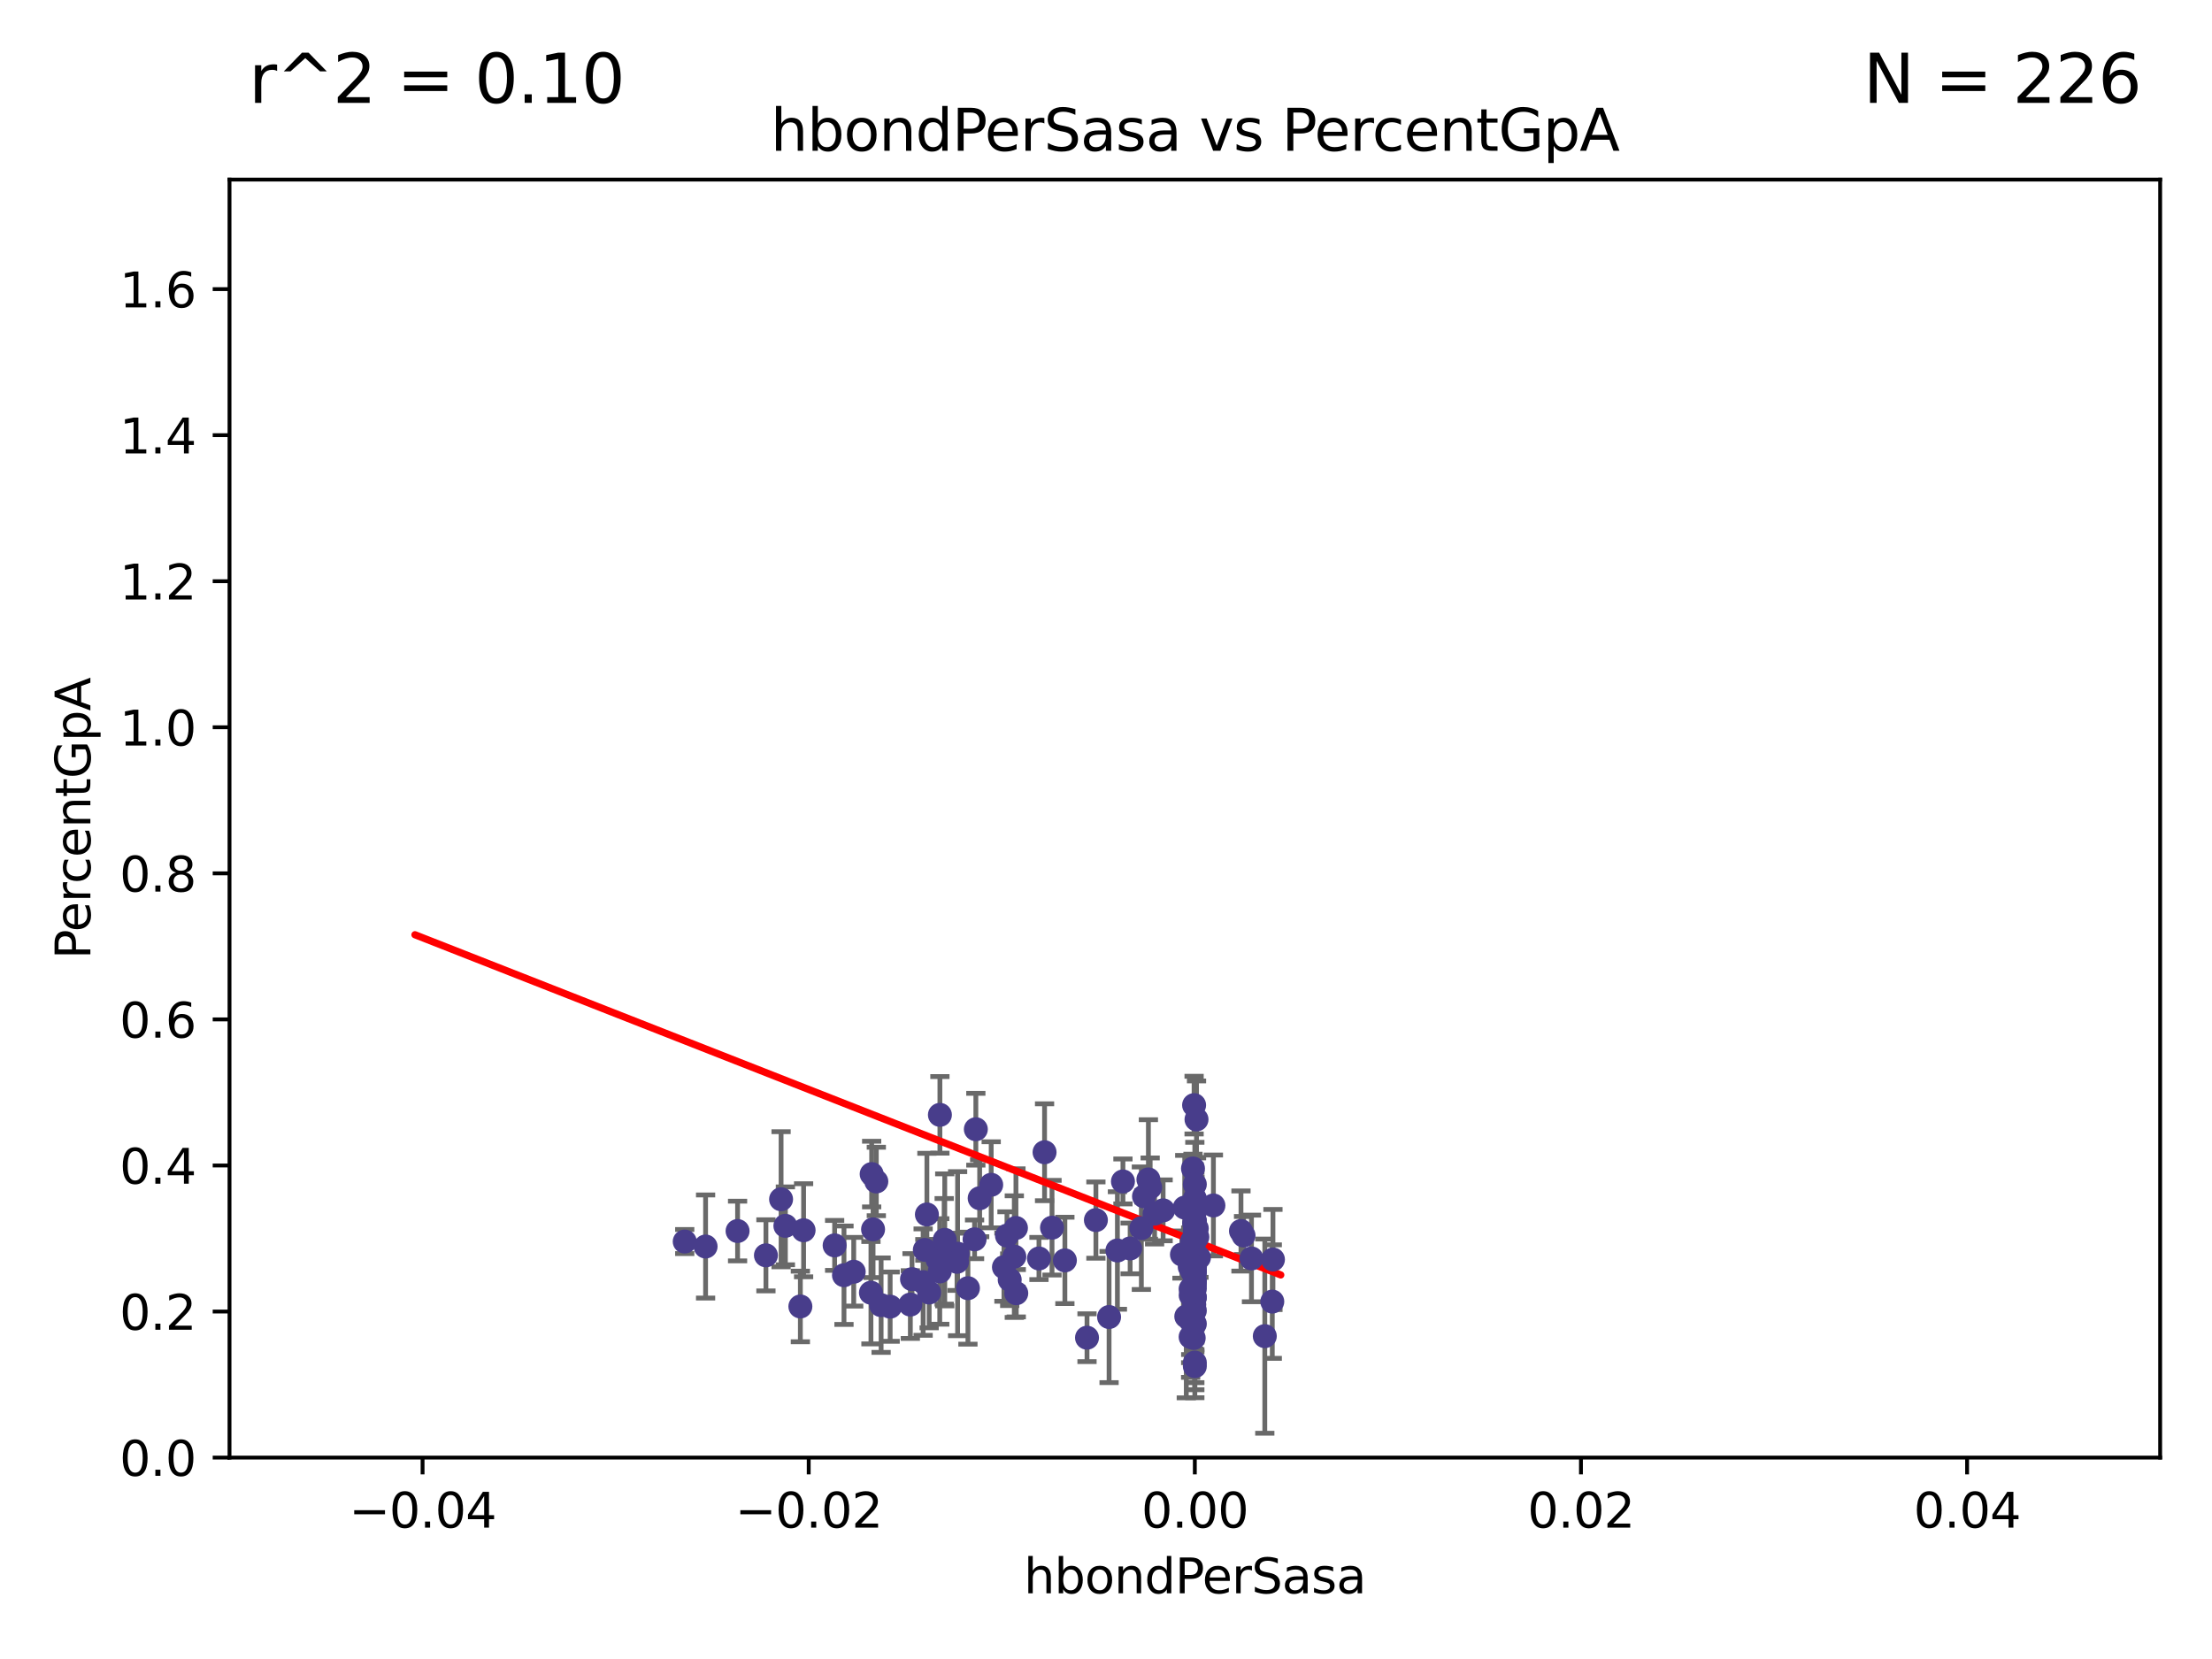 <?xml version="1.0" encoding="utf-8" standalone="no"?>
<!DOCTYPE svg PUBLIC "-//W3C//DTD SVG 1.1//EN"
  "http://www.w3.org/Graphics/SVG/1.1/DTD/svg11.dtd">
<svg xmlns:xlink="http://www.w3.org/1999/xlink" width="460.8pt" height="345.6pt" viewBox="0 0 460.8 345.6" xmlns="http://www.w3.org/2000/svg" version="1.1">
 <defs>
  <style type="text/css">*{stroke-linejoin: round; stroke-linecap: butt}</style>
 </defs>
 <g id="figure_1">
  <g id="patch_1">
   <path d="M 0 345.6 
L 460.8 345.6 
L 460.8 0 
L 0 0 
z
" style="fill: #ffffff"/>
  </g>
  <g id="axes_1">
   <g id="patch_2">
    <path d="M 47.81 303.64 
L 450 303.64 
L 450 37.411 
L 47.81 37.411 
z
" style="fill: #ffffff"/>
   </g>
   <g id="PathCollection_1">
    <defs>
     <path id="md8d2748901" d="M 0 1.118 
C 0.297 1.118 0.581 1 0.791 0.791 
C 1 0.581 1.118 0.297 1.118 0 
C 1.118 -0.297 1 -0.581 0.791 -0.791 
C 0.581 -1 0.297 -1.118 0 -1.118 
C -0.297 -1.118 -0.581 -1 -0.791 -0.791 
C -1 -0.581 -1.118 -0.297 -1.118 0 
C -1.118 0.297 -1 0.581 -0.791 0.791 
C -0.581 1 -0.297 1.118 0 1.118 
z
" style="stroke: #483d8b"/>
    </defs>
    <g clip-path="url(#pe01e9587ba)">
     <use xlink:href="#md8d2748901" x="142.642" y="258.636" style="fill: #483d8b; stroke: #483d8b"/>
     <use xlink:href="#md8d2748901" x="153.651" y="256.445" style="fill: #483d8b; stroke: #483d8b"/>
     <use xlink:href="#md8d2748901" x="181.876" y="256.095" style="fill: #483d8b; stroke: #483d8b"/>
     <use xlink:href="#md8d2748901" x="173.87" y="259.439" style="fill: #483d8b; stroke: #483d8b"/>
     <use xlink:href="#md8d2748901" x="232.777" y="260.499" style="fill: #483d8b; stroke: #483d8b"/>
     <use xlink:href="#md8d2748901" x="211.64" y="255.805" style="fill: #483d8b; stroke: #483d8b"/>
     <use xlink:href="#md8d2748901" x="192.66" y="260.375" style="fill: #483d8b; stroke: #483d8b"/>
     <use xlink:href="#md8d2748901" x="201.638" y="268.351" style="fill: #483d8b; stroke: #483d8b"/>
     <use xlink:href="#md8d2748901" x="260.705" y="262.155" style="fill: #483d8b; stroke: #483d8b"/>
     <use xlink:href="#md8d2748901" x="162.714" y="249.829" style="fill: #483d8b; stroke: #483d8b"/>
     <use xlink:href="#md8d2748901" x="248.905" y="251.883" style="fill: #483d8b; stroke: #483d8b"/>
     <use xlink:href="#md8d2748901" x="195.768" y="264.866" style="fill: #483d8b; stroke: #483d8b"/>
     <use xlink:href="#md8d2748901" x="163.611" y="255.361" style="fill: #483d8b; stroke: #483d8b"/>
     <use xlink:href="#md8d2748901" x="211.707" y="269.405" style="fill: #483d8b; stroke: #483d8b"/>
     <use xlink:href="#md8d2748901" x="166.731" y="272.162" style="fill: #483d8b; stroke: #483d8b"/>
     <use xlink:href="#md8d2748901" x="265.041" y="271.145" style="fill: #483d8b; stroke: #483d8b"/>
     <use xlink:href="#md8d2748901" x="239.233" y="245.699" style="fill: #483d8b; stroke: #483d8b"/>
     <use xlink:href="#md8d2748901" x="167.405" y="256.284" style="fill: #483d8b; stroke: #483d8b"/>
     <use xlink:href="#md8d2748901" x="248.313" y="258.569" style="fill: #483d8b; stroke: #483d8b"/>
     <use xlink:href="#md8d2748901" x="248.905" y="273.037" style="fill: #483d8b; stroke: #483d8b"/>
     <use xlink:href="#md8d2748901" x="265.178" y="262.38" style="fill: #483d8b; stroke: #483d8b"/>
     <use xlink:href="#md8d2748901" x="249.014" y="262.628" style="fill: #483d8b; stroke: #483d8b"/>
     <use xlink:href="#md8d2748901" x="248.784" y="271.767" style="fill: #483d8b; stroke: #483d8b"/>
     <use xlink:href="#md8d2748901" x="195.8" y="232.244" style="fill: #483d8b; stroke: #483d8b"/>
     <use xlink:href="#md8d2748901" x="248.905" y="250.85" style="fill: #483d8b; stroke: #483d8b"/>
     <use xlink:href="#md8d2748901" x="248.353" y="264.907" style="fill: #483d8b; stroke: #483d8b"/>
     <use xlink:href="#md8d2748901" x="248.76" y="272.487" style="fill: #483d8b; stroke: #483d8b"/>
     <use xlink:href="#md8d2748901" x="248.77" y="254.853" style="fill: #483d8b; stroke: #483d8b"/>
     <use xlink:href="#md8d2748901" x="159.558" y="261.51" style="fill: #483d8b; stroke: #483d8b"/>
     <use xlink:href="#md8d2748901" x="183.551" y="271.889" style="fill: #483d8b; stroke: #483d8b"/>
     <use xlink:href="#md8d2748901" x="195.279" y="262.324" style="fill: #483d8b; stroke: #483d8b"/>
     <use xlink:href="#md8d2748901" x="199.487" y="261.163" style="fill: #483d8b; stroke: #483d8b"/>
     <use xlink:href="#md8d2748901" x="189.642" y="271.765" style="fill: #483d8b; stroke: #483d8b"/>
     <use xlink:href="#md8d2748901" x="248.041" y="269.833" style="fill: #483d8b; stroke: #483d8b"/>
     <use xlink:href="#md8d2748901" x="248.695" y="270.903" style="fill: #483d8b; stroke: #483d8b"/>
     <use xlink:href="#md8d2748901" x="248.048" y="275.147" style="fill: #483d8b; stroke: #483d8b"/>
     <use xlink:href="#md8d2748901" x="248.905" y="266.882" style="fill: #483d8b; stroke: #483d8b"/>
     <use xlink:href="#md8d2748901" x="247.845" y="263.929" style="fill: #483d8b; stroke: #483d8b"/>
     <use xlink:href="#md8d2748901" x="248.905" y="262.465" style="fill: #483d8b; stroke: #483d8b"/>
     <use xlink:href="#md8d2748901" x="196.689" y="260.671" style="fill: #483d8b; stroke: #483d8b"/>
     <use xlink:href="#md8d2748901" x="193.56" y="269.249" style="fill: #483d8b; stroke: #483d8b"/>
     <use xlink:href="#md8d2748901" x="209.772" y="257.404" style="fill: #483d8b; stroke: #483d8b"/>
     <use xlink:href="#md8d2748901" x="211.3" y="261.776" style="fill: #483d8b; stroke: #483d8b"/>
     <use xlink:href="#md8d2748901" x="248.521" y="243.42" style="fill: #483d8b; stroke: #483d8b"/>
     <use xlink:href="#md8d2748901" x="248.905" y="246.719" style="fill: #483d8b; stroke: #483d8b"/>
     <use xlink:href="#md8d2748901" x="216.435" y="262.163" style="fill: #483d8b; stroke: #483d8b"/>
     <use xlink:href="#md8d2748901" x="193.091" y="252.998" style="fill: #483d8b; stroke: #483d8b"/>
     <use xlink:href="#md8d2748901" x="246.801" y="251.564" style="fill: #483d8b; stroke: #483d8b"/>
     <use xlink:href="#md8d2748901" x="219.155" y="255.748" style="fill: #483d8b; stroke: #483d8b"/>
     <use xlink:href="#md8d2748901" x="248.905" y="275.785" style="fill: #483d8b; stroke: #483d8b"/>
     <use xlink:href="#md8d2748901" x="248.767" y="252.296" style="fill: #483d8b; stroke: #483d8b"/>
     <use xlink:href="#md8d2748901" x="203.286" y="235.24" style="fill: #483d8b; stroke: #483d8b"/>
     <use xlink:href="#md8d2748901" x="181.433" y="269.293" style="fill: #483d8b; stroke: #483d8b"/>
     <use xlink:href="#md8d2748901" x="248.905" y="254.576" style="fill: #483d8b; stroke: #483d8b"/>
     <use xlink:href="#md8d2748901" x="204.083" y="249.617" style="fill: #483d8b; stroke: #483d8b"/>
     <use xlink:href="#md8d2748901" x="248.905" y="267.616" style="fill: #483d8b; stroke: #483d8b"/>
     <use xlink:href="#md8d2748901" x="249.767" y="261.966" style="fill: #483d8b; stroke: #483d8b"/>
     <use xlink:href="#md8d2748901" x="258.518" y="256.443" style="fill: #483d8b; stroke: #483d8b"/>
     <use xlink:href="#md8d2748901" x="248.905" y="270.346" style="fill: #483d8b; stroke: #483d8b"/>
     <use xlink:href="#md8d2748901" x="177.844" y="264.925" style="fill: #483d8b; stroke: #483d8b"/>
     <use xlink:href="#md8d2748901" x="248.905" y="249.931" style="fill: #483d8b; stroke: #483d8b"/>
     <use xlink:href="#md8d2748901" x="240.524" y="252.833" style="fill: #483d8b; stroke: #483d8b"/>
     <use xlink:href="#md8d2748901" x="249.256" y="233.199" style="fill: #483d8b; stroke: #483d8b"/>
     <use xlink:href="#md8d2748901" x="248.029" y="278.508" style="fill: #483d8b; stroke: #483d8b"/>
     <use xlink:href="#md8d2748901" x="206.484" y="246.814" style="fill: #483d8b; stroke: #483d8b"/>
     <use xlink:href="#md8d2748901" x="199.364" y="262.855" style="fill: #483d8b; stroke: #483d8b"/>
     <use xlink:href="#md8d2748901" x="233.93" y="246.117" style="fill: #483d8b; stroke: #483d8b"/>
     <use xlink:href="#md8d2748901" x="209.142" y="263.973" style="fill: #483d8b; stroke: #483d8b"/>
     <use xlink:href="#md8d2748901" x="247.126" y="274.242" style="fill: #483d8b; stroke: #483d8b"/>
     <use xlink:href="#md8d2748901" x="248.905" y="264.453" style="fill: #483d8b; stroke: #483d8b"/>
     <use xlink:href="#md8d2748901" x="181.584" y="244.581" style="fill: #483d8b; stroke: #483d8b"/>
     <use xlink:href="#md8d2748901" x="196.807" y="258.285" style="fill: #483d8b; stroke: #483d8b"/>
     <use xlink:href="#md8d2748901" x="248.905" y="266.84" style="fill: #483d8b; stroke: #483d8b"/>
     <use xlink:href="#md8d2748901" x="248.905" y="254.263" style="fill: #483d8b; stroke: #483d8b"/>
     <use xlink:href="#md8d2748901" x="203.021" y="258.177" style="fill: #483d8b; stroke: #483d8b"/>
     <use xlink:href="#md8d2748901" x="185.436" y="272.202" style="fill: #483d8b; stroke: #483d8b"/>
     <use xlink:href="#md8d2748901" x="252.775" y="251.119" style="fill: #483d8b; stroke: #483d8b"/>
     <use xlink:href="#md8d2748901" x="248.905" y="265.122" style="fill: #483d8b; stroke: #483d8b"/>
     <use xlink:href="#md8d2748901" x="248.751" y="258.826" style="fill: #483d8b; stroke: #483d8b"/>
     <use xlink:href="#md8d2748901" x="248.733" y="261.949" style="fill: #483d8b; stroke: #483d8b"/>
     <use xlink:href="#md8d2748901" x="217.601" y="240.035" style="fill: #483d8b; stroke: #483d8b"/>
     <use xlink:href="#md8d2748901" x="259.053" y="257.379" style="fill: #483d8b; stroke: #483d8b"/>
     <use xlink:href="#md8d2748901" x="248.905" y="252.169" style="fill: #483d8b; stroke: #483d8b"/>
     <use xlink:href="#md8d2748901" x="248.905" y="270.193" style="fill: #483d8b; stroke: #483d8b"/>
     <use xlink:href="#md8d2748901" x="192.306" y="267.089" style="fill: #483d8b; stroke: #483d8b"/>
     <use xlink:href="#md8d2748901" x="248.905" y="268.454" style="fill: #483d8b; stroke: #483d8b"/>
     <use xlink:href="#md8d2748901" x="189.991" y="266.468" style="fill: #483d8b; stroke: #483d8b"/>
     <use xlink:href="#md8d2748901" x="182.553" y="246.121" style="fill: #483d8b; stroke: #483d8b"/>
     <use xlink:href="#md8d2748901" x="248.905" y="283.857" style="fill: #483d8b; stroke: #483d8b"/>
     <use xlink:href="#md8d2748901" x="248.905" y="284.603" style="fill: #483d8b; stroke: #483d8b"/>
     <use xlink:href="#md8d2748901" x="248.905" y="254.524" style="fill: #483d8b; stroke: #483d8b"/>
     <use xlink:href="#md8d2748901" x="238.319" y="249.22" style="fill: #483d8b; stroke: #483d8b"/>
     <use xlink:href="#md8d2748901" x="242.299" y="252.138" style="fill: #483d8b; stroke: #483d8b"/>
     <use xlink:href="#md8d2748901" x="146.987" y="259.669" style="fill: #483d8b; stroke: #483d8b"/>
     <use xlink:href="#md8d2748901" x="248.905" y="257.818" style="fill: #483d8b; stroke: #483d8b"/>
     <use xlink:href="#md8d2748901" x="221.836" y="262.563" style="fill: #483d8b; stroke: #483d8b"/>
     <use xlink:href="#md8d2748901" x="248.028" y="268.523" style="fill: #483d8b; stroke: #483d8b"/>
     <use xlink:href="#md8d2748901" x="246.222" y="261.343" style="fill: #483d8b; stroke: #483d8b"/>
     <use xlink:href="#md8d2748901" x="248.905" y="256.788" style="fill: #483d8b; stroke: #483d8b"/>
     <use xlink:href="#md8d2748901" x="239.601" y="247.354" style="fill: #483d8b; stroke: #483d8b"/>
     <use xlink:href="#md8d2748901" x="235.43" y="260.072" style="fill: #483d8b; stroke: #483d8b"/>
     <use xlink:href="#md8d2748901" x="237.767" y="255.858" style="fill: #483d8b; stroke: #483d8b"/>
     <use xlink:href="#md8d2748901" x="210.341" y="266.59" style="fill: #483d8b; stroke: #483d8b"/>
     <use xlink:href="#md8d2748901" x="248.905" y="256.373" style="fill: #483d8b; stroke: #483d8b"/>
     <use xlink:href="#md8d2748901" x="263.482" y="278.343" style="fill: #483d8b; stroke: #483d8b"/>
     <use xlink:href="#md8d2748901" x="226.444" y="278.669" style="fill: #483d8b; stroke: #483d8b"/>
     <use xlink:href="#md8d2748901" x="249.311" y="255.917" style="fill: #483d8b; stroke: #483d8b"/>
     <use xlink:href="#md8d2748901" x="248.905" y="249.689" style="fill: #483d8b; stroke: #483d8b"/>
     <use xlink:href="#md8d2748901" x="248.905" y="265.004" style="fill: #483d8b; stroke: #483d8b"/>
     <use xlink:href="#md8d2748901" x="228.297" y="254.165" style="fill: #483d8b; stroke: #483d8b"/>
     <use xlink:href="#md8d2748901" x="231.041" y="274.36" style="fill: #483d8b; stroke: #483d8b"/>
     <use xlink:href="#md8d2748901" x="248.905" y="263.958" style="fill: #483d8b; stroke: #483d8b"/>
     <use xlink:href="#md8d2748901" x="248.905" y="252.457" style="fill: #483d8b; stroke: #483d8b"/>
     <use xlink:href="#md8d2748901" x="248.905" y="263.415" style="fill: #483d8b; stroke: #483d8b"/>
     <use xlink:href="#md8d2748901" x="248.752" y="230.215" style="fill: #483d8b; stroke: #483d8b"/>
     <use xlink:href="#md8d2748901" x="248.699" y="260.385" style="fill: #483d8b; stroke: #483d8b"/>
     <use xlink:href="#md8d2748901" x="249.427" y="257.696" style="fill: #483d8b; stroke: #483d8b"/>
     <use xlink:href="#md8d2748901" x="248.667" y="278.731" style="fill: #483d8b; stroke: #483d8b"/>
     <use xlink:href="#md8d2748901" x="175.818" y="265.651" style="fill: #483d8b; stroke: #483d8b"/>
     <use xlink:href="#md8d2748901" x="248.905" y="251.455" style="fill: #483d8b; stroke: #483d8b"/>
     <use xlink:href="#md8d2748901" x="248.905" y="257.161" style="fill: #483d8b; stroke: #483d8b"/>
    </g>
   </g>
   <g id="matplotlib.axis_1">
    <g id="xtick_1">
     <g id="line2d_1">
      <defs>
       <path id="m761e149329" d="M 0 0 
L 0 3.5 
" style="stroke: #000000; stroke-width: 0.8"/>
      </defs>
      <g>
       <use xlink:href="#m761e149329" x="88.029" y="303.64" style="stroke: #000000; stroke-width: 0.8"/>
      </g>
     </g>
     <g id="text_1">
      <!-- −0.04 -->
      <g transform="translate(72.706 318.238)scale(0.1 -0.1)">
       <defs>
        <path id="DejaVuSans-2212" d="M 678 2272 
L 4684 2272 
L 4684 1741 
L 678 1741 
L 678 2272 
z
" transform="scale(0.016)"/>
        <path id="DejaVuSans-30" d="M 2034 4250 
Q 1547 4250 1301 3770 
Q 1056 3291 1056 2328 
Q 1056 1369 1301 889 
Q 1547 409 2034 409 
Q 2525 409 2770 889 
Q 3016 1369 3016 2328 
Q 3016 3291 2770 3770 
Q 2525 4250 2034 4250 
z
M 2034 4750 
Q 2819 4750 3233 4129 
Q 3647 3509 3647 2328 
Q 3647 1150 3233 529 
Q 2819 -91 2034 -91 
Q 1250 -91 836 529 
Q 422 1150 422 2328 
Q 422 3509 836 4129 
Q 1250 4750 2034 4750 
z
" transform="scale(0.016)"/>
        <path id="DejaVuSans-2e" d="M 684 794 
L 1344 794 
L 1344 0 
L 684 0 
L 684 794 
z
" transform="scale(0.016)"/>
        <path id="DejaVuSans-34" d="M 2419 4116 
L 825 1625 
L 2419 1625 
L 2419 4116 
z
M 2253 4666 
L 3047 4666 
L 3047 1625 
L 3713 1625 
L 3713 1100 
L 3047 1100 
L 3047 0 
L 2419 0 
L 2419 1100 
L 313 1100 
L 313 1709 
L 2253 4666 
z
" transform="scale(0.016)"/>
       </defs>
       <use xlink:href="#DejaVuSans-2212"/>
       <use xlink:href="#DejaVuSans-30" x="83.789"/>
       <use xlink:href="#DejaVuSans-2e" x="147.412"/>
       <use xlink:href="#DejaVuSans-30" x="179.199"/>
       <use xlink:href="#DejaVuSans-34" x="242.822"/>
      </g>
     </g>
    </g>
    <g id="xtick_2">
     <g id="line2d_2">
      <g>
       <use xlink:href="#m761e149329" x="168.467" y="303.64" style="stroke: #000000; stroke-width: 0.8"/>
      </g>
     </g>
     <g id="text_2">
      <!-- −0.02 -->
      <g transform="translate(153.144 318.238)scale(0.1 -0.1)">
       <defs>
        <path id="DejaVuSans-32" d="M 1228 531 
L 3431 531 
L 3431 0 
L 469 0 
L 469 531 
Q 828 903 1448 1529 
Q 2069 2156 2228 2338 
Q 2531 2678 2651 2914 
Q 2772 3150 2772 3378 
Q 2772 3750 2511 3984 
Q 2250 4219 1831 4219 
Q 1534 4219 1204 4116 
Q 875 4013 500 3803 
L 500 4441 
Q 881 4594 1212 4672 
Q 1544 4750 1819 4750 
Q 2544 4750 2975 4387 
Q 3406 4025 3406 3419 
Q 3406 3131 3298 2873 
Q 3191 2616 2906 2266 
Q 2828 2175 2409 1742 
Q 1991 1309 1228 531 
z
" transform="scale(0.016)"/>
       </defs>
       <use xlink:href="#DejaVuSans-2212"/>
       <use xlink:href="#DejaVuSans-30" x="83.789"/>
       <use xlink:href="#DejaVuSans-2e" x="147.412"/>
       <use xlink:href="#DejaVuSans-30" x="179.199"/>
       <use xlink:href="#DejaVuSans-32" x="242.822"/>
      </g>
     </g>
    </g>
    <g id="xtick_3">
     <g id="line2d_3">
      <g>
       <use xlink:href="#m761e149329" x="248.905" y="303.64" style="stroke: #000000; stroke-width: 0.8"/>
      </g>
     </g>
     <g id="text_3">
      <!-- 0.00 -->
      <g transform="translate(237.772 318.238)scale(0.1 -0.1)">
       <use xlink:href="#DejaVuSans-30"/>
       <use xlink:href="#DejaVuSans-2e" x="63.623"/>
       <use xlink:href="#DejaVuSans-30" x="95.41"/>
       <use xlink:href="#DejaVuSans-30" x="159.033"/>
      </g>
     </g>
    </g>
    <g id="xtick_4">
     <g id="line2d_4">
      <g>
       <use xlink:href="#m761e149329" x="329.343" y="303.64" style="stroke: #000000; stroke-width: 0.8"/>
      </g>
     </g>
     <g id="text_4">
      <!-- 0.02 -->
      <g transform="translate(318.21 318.238)scale(0.1 -0.1)">
       <use xlink:href="#DejaVuSans-30"/>
       <use xlink:href="#DejaVuSans-2e" x="63.623"/>
       <use xlink:href="#DejaVuSans-30" x="95.41"/>
       <use xlink:href="#DejaVuSans-32" x="159.033"/>
      </g>
     </g>
    </g>
    <g id="xtick_5">
     <g id="line2d_5">
      <g>
       <use xlink:href="#m761e149329" x="409.781" y="303.64" style="stroke: #000000; stroke-width: 0.8"/>
      </g>
     </g>
     <g id="text_5">
      <!-- 0.04 -->
      <g transform="translate(398.648 318.238)scale(0.1 -0.1)">
       <use xlink:href="#DejaVuSans-30"/>
       <use xlink:href="#DejaVuSans-2e" x="63.623"/>
       <use xlink:href="#DejaVuSans-30" x="95.41"/>
       <use xlink:href="#DejaVuSans-34" x="159.033"/>
      </g>
     </g>
    </g>
    <g id="text_6">
     <!-- hbondPerSasa -->
     <g transform="translate(213.287 331.917)scale(0.1 -0.1)">
      <defs>
       <path id="DejaVuSans-68" d="M 3513 2113 
L 3513 0 
L 2938 0 
L 2938 2094 
Q 2938 2591 2744 2837 
Q 2550 3084 2163 3084 
Q 1697 3084 1428 2787 
Q 1159 2491 1159 1978 
L 1159 0 
L 581 0 
L 581 4863 
L 1159 4863 
L 1159 2956 
Q 1366 3272 1645 3428 
Q 1925 3584 2291 3584 
Q 2894 3584 3203 3211 
Q 3513 2838 3513 2113 
z
" transform="scale(0.016)"/>
       <path id="DejaVuSans-62" d="M 3116 1747 
Q 3116 2381 2855 2742 
Q 2594 3103 2138 3103 
Q 1681 3103 1420 2742 
Q 1159 2381 1159 1747 
Q 1159 1113 1420 752 
Q 1681 391 2138 391 
Q 2594 391 2855 752 
Q 3116 1113 3116 1747 
z
M 1159 2969 
Q 1341 3281 1617 3432 
Q 1894 3584 2278 3584 
Q 2916 3584 3314 3078 
Q 3713 2572 3713 1747 
Q 3713 922 3314 415 
Q 2916 -91 2278 -91 
Q 1894 -91 1617 61 
Q 1341 213 1159 525 
L 1159 0 
L 581 0 
L 581 4863 
L 1159 4863 
L 1159 2969 
z
" transform="scale(0.016)"/>
       <path id="DejaVuSans-6f" d="M 1959 3097 
Q 1497 3097 1228 2736 
Q 959 2375 959 1747 
Q 959 1119 1226 758 
Q 1494 397 1959 397 
Q 2419 397 2687 759 
Q 2956 1122 2956 1747 
Q 2956 2369 2687 2733 
Q 2419 3097 1959 3097 
z
M 1959 3584 
Q 2709 3584 3137 3096 
Q 3566 2609 3566 1747 
Q 3566 888 3137 398 
Q 2709 -91 1959 -91 
Q 1206 -91 779 398 
Q 353 888 353 1747 
Q 353 2609 779 3096 
Q 1206 3584 1959 3584 
z
" transform="scale(0.016)"/>
       <path id="DejaVuSans-6e" d="M 3513 2113 
L 3513 0 
L 2938 0 
L 2938 2094 
Q 2938 2591 2744 2837 
Q 2550 3084 2163 3084 
Q 1697 3084 1428 2787 
Q 1159 2491 1159 1978 
L 1159 0 
L 581 0 
L 581 3500 
L 1159 3500 
L 1159 2956 
Q 1366 3272 1645 3428 
Q 1925 3584 2291 3584 
Q 2894 3584 3203 3211 
Q 3513 2838 3513 2113 
z
" transform="scale(0.016)"/>
       <path id="DejaVuSans-64" d="M 2906 2969 
L 2906 4863 
L 3481 4863 
L 3481 0 
L 2906 0 
L 2906 525 
Q 2725 213 2448 61 
Q 2172 -91 1784 -91 
Q 1150 -91 751 415 
Q 353 922 353 1747 
Q 353 2572 751 3078 
Q 1150 3584 1784 3584 
Q 2172 3584 2448 3432 
Q 2725 3281 2906 2969 
z
M 947 1747 
Q 947 1113 1208 752 
Q 1469 391 1925 391 
Q 2381 391 2643 752 
Q 2906 1113 2906 1747 
Q 2906 2381 2643 2742 
Q 2381 3103 1925 3103 
Q 1469 3103 1208 2742 
Q 947 2381 947 1747 
z
" transform="scale(0.016)"/>
       <path id="DejaVuSans-50" d="M 1259 4147 
L 1259 2394 
L 2053 2394 
Q 2494 2394 2734 2622 
Q 2975 2850 2975 3272 
Q 2975 3691 2734 3919 
Q 2494 4147 2053 4147 
L 1259 4147 
z
M 628 4666 
L 2053 4666 
Q 2838 4666 3239 4311 
Q 3641 3956 3641 3272 
Q 3641 2581 3239 2228 
Q 2838 1875 2053 1875 
L 1259 1875 
L 1259 0 
L 628 0 
L 628 4666 
z
" transform="scale(0.016)"/>
       <path id="DejaVuSans-65" d="M 3597 1894 
L 3597 1613 
L 953 1613 
Q 991 1019 1311 708 
Q 1631 397 2203 397 
Q 2534 397 2845 478 
Q 3156 559 3463 722 
L 3463 178 
Q 3153 47 2828 -22 
Q 2503 -91 2169 -91 
Q 1331 -91 842 396 
Q 353 884 353 1716 
Q 353 2575 817 3079 
Q 1281 3584 2069 3584 
Q 2775 3584 3186 3129 
Q 3597 2675 3597 1894 
z
M 3022 2063 
Q 3016 2534 2758 2815 
Q 2500 3097 2075 3097 
Q 1594 3097 1305 2825 
Q 1016 2553 972 2059 
L 3022 2063 
z
" transform="scale(0.016)"/>
       <path id="DejaVuSans-72" d="M 2631 2963 
Q 2534 3019 2420 3045 
Q 2306 3072 2169 3072 
Q 1681 3072 1420 2755 
Q 1159 2438 1159 1844 
L 1159 0 
L 581 0 
L 581 3500 
L 1159 3500 
L 1159 2956 
Q 1341 3275 1631 3429 
Q 1922 3584 2338 3584 
Q 2397 3584 2469 3576 
Q 2541 3569 2628 3553 
L 2631 2963 
z
" transform="scale(0.016)"/>
       <path id="DejaVuSans-53" d="M 3425 4513 
L 3425 3897 
Q 3066 4069 2747 4153 
Q 2428 4238 2131 4238 
Q 1616 4238 1336 4038 
Q 1056 3838 1056 3469 
Q 1056 3159 1242 3001 
Q 1428 2844 1947 2747 
L 2328 2669 
Q 3034 2534 3370 2195 
Q 3706 1856 3706 1288 
Q 3706 609 3251 259 
Q 2797 -91 1919 -91 
Q 1588 -91 1214 -16 
Q 841 59 441 206 
L 441 856 
Q 825 641 1194 531 
Q 1563 422 1919 422 
Q 2459 422 2753 634 
Q 3047 847 3047 1241 
Q 3047 1584 2836 1778 
Q 2625 1972 2144 2069 
L 1759 2144 
Q 1053 2284 737 2584 
Q 422 2884 422 3419 
Q 422 4038 858 4394 
Q 1294 4750 2059 4750 
Q 2388 4750 2728 4690 
Q 3069 4631 3425 4513 
z
" transform="scale(0.016)"/>
       <path id="DejaVuSans-61" d="M 2194 1759 
Q 1497 1759 1228 1600 
Q 959 1441 959 1056 
Q 959 750 1161 570 
Q 1363 391 1709 391 
Q 2188 391 2477 730 
Q 2766 1069 2766 1631 
L 2766 1759 
L 2194 1759 
z
M 3341 1997 
L 3341 0 
L 2766 0 
L 2766 531 
Q 2569 213 2275 61 
Q 1981 -91 1556 -91 
Q 1019 -91 701 211 
Q 384 513 384 1019 
Q 384 1609 779 1909 
Q 1175 2209 1959 2209 
L 2766 2209 
L 2766 2266 
Q 2766 2663 2505 2880 
Q 2244 3097 1772 3097 
Q 1472 3097 1187 3025 
Q 903 2953 641 2809 
L 641 3341 
Q 956 3463 1253 3523 
Q 1550 3584 1831 3584 
Q 2591 3584 2966 3190 
Q 3341 2797 3341 1997 
z
" transform="scale(0.016)"/>
       <path id="DejaVuSans-73" d="M 2834 3397 
L 2834 2853 
Q 2591 2978 2328 3040 
Q 2066 3103 1784 3103 
Q 1356 3103 1142 2972 
Q 928 2841 928 2578 
Q 928 2378 1081 2264 
Q 1234 2150 1697 2047 
L 1894 2003 
Q 2506 1872 2764 1633 
Q 3022 1394 3022 966 
Q 3022 478 2636 193 
Q 2250 -91 1575 -91 
Q 1294 -91 989 -36 
Q 684 19 347 128 
L 347 722 
Q 666 556 975 473 
Q 1284 391 1588 391 
Q 1994 391 2212 530 
Q 2431 669 2431 922 
Q 2431 1156 2273 1281 
Q 2116 1406 1581 1522 
L 1381 1569 
Q 847 1681 609 1914 
Q 372 2147 372 2553 
Q 372 3047 722 3315 
Q 1072 3584 1716 3584 
Q 2034 3584 2315 3537 
Q 2597 3491 2834 3397 
z
" transform="scale(0.016)"/>
      </defs>
      <use xlink:href="#DejaVuSans-68"/>
      <use xlink:href="#DejaVuSans-62" x="63.379"/>
      <use xlink:href="#DejaVuSans-6f" x="126.855"/>
      <use xlink:href="#DejaVuSans-6e" x="188.037"/>
      <use xlink:href="#DejaVuSans-64" x="251.416"/>
      <use xlink:href="#DejaVuSans-50" x="314.893"/>
      <use xlink:href="#DejaVuSans-65" x="371.57"/>
      <use xlink:href="#DejaVuSans-72" x="433.094"/>
      <use xlink:href="#DejaVuSans-53" x="474.207"/>
      <use xlink:href="#DejaVuSans-61" x="537.684"/>
      <use xlink:href="#DejaVuSans-73" x="598.963"/>
      <use xlink:href="#DejaVuSans-61" x="651.062"/>
     </g>
    </g>
   </g>
   <g id="matplotlib.axis_2">
    <g id="ytick_1">
     <g id="line2d_6">
      <defs>
       <path id="m2a742d8cae" d="M 0 0 
L -3.5 0 
" style="stroke: #000000; stroke-width: 0.8"/>
      </defs>
      <g>
       <use xlink:href="#m2a742d8cae" x="47.81" y="303.64" style="stroke: #000000; stroke-width: 0.8"/>
      </g>
     </g>
     <g id="text_7">
      <!-- 0.0 -->
      <g transform="translate(24.907 307.439)scale(0.1 -0.1)">
       <use xlink:href="#DejaVuSans-30"/>
       <use xlink:href="#DejaVuSans-2e" x="63.623"/>
       <use xlink:href="#DejaVuSans-30" x="95.41"/>
      </g>
     </g>
    </g>
    <g id="ytick_2">
     <g id="line2d_7">
      <g>
       <use xlink:href="#m2a742d8cae" x="47.81" y="273.214" style="stroke: #000000; stroke-width: 0.8"/>
      </g>
     </g>
     <g id="text_8">
      <!-- 0.2 -->
      <g transform="translate(24.907 277.013)scale(0.1 -0.1)">
       <use xlink:href="#DejaVuSans-30"/>
       <use xlink:href="#DejaVuSans-2e" x="63.623"/>
       <use xlink:href="#DejaVuSans-32" x="95.41"/>
      </g>
     </g>
    </g>
    <g id="ytick_3">
     <g id="line2d_8">
      <g>
       <use xlink:href="#m2a742d8cae" x="47.81" y="242.788" style="stroke: #000000; stroke-width: 0.8"/>
      </g>
     </g>
     <g id="text_9">
      <!-- 0.4 -->
      <g transform="translate(24.907 246.587)scale(0.1 -0.1)">
       <use xlink:href="#DejaVuSans-30"/>
       <use xlink:href="#DejaVuSans-2e" x="63.623"/>
       <use xlink:href="#DejaVuSans-34" x="95.41"/>
      </g>
     </g>
    </g>
    <g id="ytick_4">
     <g id="line2d_9">
      <g>
       <use xlink:href="#m2a742d8cae" x="47.81" y="212.362" style="stroke: #000000; stroke-width: 0.8"/>
      </g>
     </g>
     <g id="text_10">
      <!-- 0.6 -->
      <g transform="translate(24.907 216.161)scale(0.1 -0.1)">
       <defs>
        <path id="DejaVuSans-36" d="M 2113 2584 
Q 1688 2584 1439 2293 
Q 1191 2003 1191 1497 
Q 1191 994 1439 701 
Q 1688 409 2113 409 
Q 2538 409 2786 701 
Q 3034 994 3034 1497 
Q 3034 2003 2786 2293 
Q 2538 2584 2113 2584 
z
M 3366 4563 
L 3366 3988 
Q 3128 4100 2886 4159 
Q 2644 4219 2406 4219 
Q 1781 4219 1451 3797 
Q 1122 3375 1075 2522 
Q 1259 2794 1537 2939 
Q 1816 3084 2150 3084 
Q 2853 3084 3261 2657 
Q 3669 2231 3669 1497 
Q 3669 778 3244 343 
Q 2819 -91 2113 -91 
Q 1303 -91 875 529 
Q 447 1150 447 2328 
Q 447 3434 972 4092 
Q 1497 4750 2381 4750 
Q 2619 4750 2861 4703 
Q 3103 4656 3366 4563 
z
" transform="scale(0.016)"/>
       </defs>
       <use xlink:href="#DejaVuSans-30"/>
       <use xlink:href="#DejaVuSans-2e" x="63.623"/>
       <use xlink:href="#DejaVuSans-36" x="95.41"/>
      </g>
     </g>
    </g>
    <g id="ytick_5">
     <g id="line2d_10">
      <g>
       <use xlink:href="#m2a742d8cae" x="47.81" y="181.935" style="stroke: #000000; stroke-width: 0.8"/>
      </g>
     </g>
     <g id="text_11">
      <!-- 0.8 -->
      <g transform="translate(24.907 185.735)scale(0.1 -0.1)">
       <defs>
        <path id="DejaVuSans-38" d="M 2034 2216 
Q 1584 2216 1326 1975 
Q 1069 1734 1069 1313 
Q 1069 891 1326 650 
Q 1584 409 2034 409 
Q 2484 409 2743 651 
Q 3003 894 3003 1313 
Q 3003 1734 2745 1975 
Q 2488 2216 2034 2216 
z
M 1403 2484 
Q 997 2584 770 2862 
Q 544 3141 544 3541 
Q 544 4100 942 4425 
Q 1341 4750 2034 4750 
Q 2731 4750 3128 4425 
Q 3525 4100 3525 3541 
Q 3525 3141 3298 2862 
Q 3072 2584 2669 2484 
Q 3125 2378 3379 2068 
Q 3634 1759 3634 1313 
Q 3634 634 3220 271 
Q 2806 -91 2034 -91 
Q 1263 -91 848 271 
Q 434 634 434 1313 
Q 434 1759 690 2068 
Q 947 2378 1403 2484 
z
M 1172 3481 
Q 1172 3119 1398 2916 
Q 1625 2713 2034 2713 
Q 2441 2713 2670 2916 
Q 2900 3119 2900 3481 
Q 2900 3844 2670 4047 
Q 2441 4250 2034 4250 
Q 1625 4250 1398 4047 
Q 1172 3844 1172 3481 
z
" transform="scale(0.016)"/>
       </defs>
       <use xlink:href="#DejaVuSans-30"/>
       <use xlink:href="#DejaVuSans-2e" x="63.623"/>
       <use xlink:href="#DejaVuSans-38" x="95.41"/>
      </g>
     </g>
    </g>
    <g id="ytick_6">
     <g id="line2d_11">
      <g>
       <use xlink:href="#m2a742d8cae" x="47.81" y="151.509" style="stroke: #000000; stroke-width: 0.8"/>
      </g>
     </g>
     <g id="text_12">
      <!-- 1.0 -->
      <g transform="translate(24.907 155.308)scale(0.1 -0.1)">
       <defs>
        <path id="DejaVuSans-31" d="M 794 531 
L 1825 531 
L 1825 4091 
L 703 3866 
L 703 4441 
L 1819 4666 
L 2450 4666 
L 2450 531 
L 3481 531 
L 3481 0 
L 794 0 
L 794 531 
z
" transform="scale(0.016)"/>
       </defs>
       <use xlink:href="#DejaVuSans-31"/>
       <use xlink:href="#DejaVuSans-2e" x="63.623"/>
       <use xlink:href="#DejaVuSans-30" x="95.41"/>
      </g>
     </g>
    </g>
    <g id="ytick_7">
     <g id="line2d_12">
      <g>
       <use xlink:href="#m2a742d8cae" x="47.81" y="121.083" style="stroke: #000000; stroke-width: 0.8"/>
      </g>
     </g>
     <g id="text_13">
      <!-- 1.2 -->
      <g transform="translate(24.907 124.882)scale(0.1 -0.1)">
       <use xlink:href="#DejaVuSans-31"/>
       <use xlink:href="#DejaVuSans-2e" x="63.623"/>
       <use xlink:href="#DejaVuSans-32" x="95.41"/>
      </g>
     </g>
    </g>
    <g id="ytick_8">
     <g id="line2d_13">
      <g>
       <use xlink:href="#m2a742d8cae" x="47.81" y="90.657" style="stroke: #000000; stroke-width: 0.8"/>
      </g>
     </g>
     <g id="text_14">
      <!-- 1.4 -->
      <g transform="translate(24.907 94.456)scale(0.1 -0.1)">
       <use xlink:href="#DejaVuSans-31"/>
       <use xlink:href="#DejaVuSans-2e" x="63.623"/>
       <use xlink:href="#DejaVuSans-34" x="95.41"/>
      </g>
     </g>
    </g>
    <g id="ytick_9">
     <g id="line2d_14">
      <g>
       <use xlink:href="#m2a742d8cae" x="47.81" y="60.231" style="stroke: #000000; stroke-width: 0.8"/>
      </g>
     </g>
     <g id="text_15">
      <!-- 1.6 -->
      <g transform="translate(24.907 64.03)scale(0.1 -0.1)">
       <use xlink:href="#DejaVuSans-31"/>
       <use xlink:href="#DejaVuSans-2e" x="63.623"/>
       <use xlink:href="#DejaVuSans-36" x="95.41"/>
      </g>
     </g>
    </g>
    <g id="text_16">
     <!-- PercentGpA -->
     <g transform="translate(18.827 199.802)rotate(-90)scale(0.1 -0.1)">
      <defs>
       <path id="DejaVuSans-63" d="M 3122 3366 
L 3122 2828 
Q 2878 2963 2633 3030 
Q 2388 3097 2138 3097 
Q 1578 3097 1268 2742 
Q 959 2388 959 1747 
Q 959 1106 1268 751 
Q 1578 397 2138 397 
Q 2388 397 2633 464 
Q 2878 531 3122 666 
L 3122 134 
Q 2881 22 2623 -34 
Q 2366 -91 2075 -91 
Q 1284 -91 818 406 
Q 353 903 353 1747 
Q 353 2603 823 3093 
Q 1294 3584 2113 3584 
Q 2378 3584 2631 3529 
Q 2884 3475 3122 3366 
z
" transform="scale(0.016)"/>
       <path id="DejaVuSans-74" d="M 1172 4494 
L 1172 3500 
L 2356 3500 
L 2356 3053 
L 1172 3053 
L 1172 1153 
Q 1172 725 1289 603 
Q 1406 481 1766 481 
L 2356 481 
L 2356 0 
L 1766 0 
Q 1100 0 847 248 
Q 594 497 594 1153 
L 594 3053 
L 172 3053 
L 172 3500 
L 594 3500 
L 594 4494 
L 1172 4494 
z
" transform="scale(0.016)"/>
       <path id="DejaVuSans-47" d="M 3809 666 
L 3809 1919 
L 2778 1919 
L 2778 2438 
L 4434 2438 
L 4434 434 
Q 4069 175 3628 42 
Q 3188 -91 2688 -91 
Q 1594 -91 976 548 
Q 359 1188 359 2328 
Q 359 3472 976 4111 
Q 1594 4750 2688 4750 
Q 3144 4750 3555 4637 
Q 3966 4525 4313 4306 
L 4313 3634 
Q 3963 3931 3569 4081 
Q 3175 4231 2741 4231 
Q 1884 4231 1454 3753 
Q 1025 3275 1025 2328 
Q 1025 1384 1454 906 
Q 1884 428 2741 428 
Q 3075 428 3337 486 
Q 3600 544 3809 666 
z
" transform="scale(0.016)"/>
       <path id="DejaVuSans-70" d="M 1159 525 
L 1159 -1331 
L 581 -1331 
L 581 3500 
L 1159 3500 
L 1159 2969 
Q 1341 3281 1617 3432 
Q 1894 3584 2278 3584 
Q 2916 3584 3314 3078 
Q 3713 2572 3713 1747 
Q 3713 922 3314 415 
Q 2916 -91 2278 -91 
Q 1894 -91 1617 61 
Q 1341 213 1159 525 
z
M 3116 1747 
Q 3116 2381 2855 2742 
Q 2594 3103 2138 3103 
Q 1681 3103 1420 2742 
Q 1159 2381 1159 1747 
Q 1159 1113 1420 752 
Q 1681 391 2138 391 
Q 2594 391 2855 752 
Q 3116 1113 3116 1747 
z
" transform="scale(0.016)"/>
       <path id="DejaVuSans-41" d="M 2188 4044 
L 1331 1722 
L 3047 1722 
L 2188 4044 
z
M 1831 4666 
L 2547 4666 
L 4325 0 
L 3669 0 
L 3244 1197 
L 1141 1197 
L 716 0 
L 50 0 
L 1831 4666 
z
" transform="scale(0.016)"/>
      </defs>
      <use xlink:href="#DejaVuSans-50"/>
      <use xlink:href="#DejaVuSans-65" x="56.678"/>
      <use xlink:href="#DejaVuSans-72" x="118.201"/>
      <use xlink:href="#DejaVuSans-63" x="157.064"/>
      <use xlink:href="#DejaVuSans-65" x="212.045"/>
      <use xlink:href="#DejaVuSans-6e" x="273.568"/>
      <use xlink:href="#DejaVuSans-74" x="336.947"/>
      <use xlink:href="#DejaVuSans-47" x="376.156"/>
      <use xlink:href="#DejaVuSans-70" x="453.646"/>
      <use xlink:href="#DejaVuSans-41" x="517.123"/>
     </g>
    </g>
   </g>
   <g id="LineCollection_1">
    <path d="M 142.642 261.145 
L 142.642 256.128 
" clip-path="url(#pe01e9587ba)" style="fill: none; stroke: #696969"/>
    <path d="M 153.651 262.662 
L 153.651 250.229 
" clip-path="url(#pe01e9587ba)" style="fill: none; stroke: #696969"/>
    <path d="M 181.876 266.144 
L 181.876 246.046 
" clip-path="url(#pe01e9587ba)" style="fill: none; stroke: #696969"/>
    <path d="M 173.87 264.64 
L 173.87 254.238 
" clip-path="url(#pe01e9587ba)" style="fill: none; stroke: #696969"/>
    <path d="M 232.777 272.736 
L 232.777 248.263 
" clip-path="url(#pe01e9587ba)" style="fill: none; stroke: #696969"/>
    <path d="M 211.64 268.132 
L 211.64 243.478 
" clip-path="url(#pe01e9587ba)" style="fill: none; stroke: #696969"/>
    <path d="M 192.66 262.541 
L 192.66 258.208 
" clip-path="url(#pe01e9587ba)" style="fill: none; stroke: #696969"/>
    <path d="M 201.638 280.017 
L 201.638 256.685 
" clip-path="url(#pe01e9587ba)" style="fill: none; stroke: #696969"/>
    <path d="M 260.705 271.178 
L 260.705 253.133 
" clip-path="url(#pe01e9587ba)" style="fill: none; stroke: #696969"/>
    <path d="M 162.714 263.906 
L 162.714 235.751 
" clip-path="url(#pe01e9587ba)" style="fill: none; stroke: #696969"/>
    <path d="M 248.905 258.471 
L 248.905 245.295 
" clip-path="url(#pe01e9587ba)" style="fill: none; stroke: #696969"/>
    <path d="M 195.768 275.856 
L 195.768 253.875 
" clip-path="url(#pe01e9587ba)" style="fill: none; stroke: #696969"/>
    <path d="M 163.611 263.47 
L 163.611 247.252 
" clip-path="url(#pe01e9587ba)" style="fill: none; stroke: #696969"/>
    <path d="M 211.707 274.335 
L 211.707 264.475 
" clip-path="url(#pe01e9587ba)" style="fill: none; stroke: #696969"/>
    <path d="M 166.731 279.517 
L 166.731 264.807 
" clip-path="url(#pe01e9587ba)" style="fill: none; stroke: #696969"/>
    <path d="M 265.041 282.968 
L 265.041 259.322 
" clip-path="url(#pe01e9587ba)" style="fill: none; stroke: #696969"/>
    <path d="M 239.233 258.144 
L 239.233 233.254 
" clip-path="url(#pe01e9587ba)" style="fill: none; stroke: #696969"/>
    <path d="M 167.405 265.98 
L 167.405 246.588 
" clip-path="url(#pe01e9587ba)" style="fill: none; stroke: #696969"/>
    <path d="M 248.313 264.594 
L 248.313 252.543 
" clip-path="url(#pe01e9587ba)" style="fill: none; stroke: #696969"/>
    <path d="M 248.905 279.559 
L 248.905 266.516 
" clip-path="url(#pe01e9587ba)" style="fill: none; stroke: #696969"/>
    <path d="M 265.178 272.81 
L 265.178 251.95 
" clip-path="url(#pe01e9587ba)" style="fill: none; stroke: #696969"/>
    <path d="M 249.014 273.758 
L 249.014 251.498 
" clip-path="url(#pe01e9587ba)" style="fill: none; stroke: #696969"/>
    <path d="M 248.784 284.146 
L 248.784 259.388 
" clip-path="url(#pe01e9587ba)" style="fill: none; stroke: #696969"/>
    <path d="M 195.8 240.221 
L 195.8 224.266 
" clip-path="url(#pe01e9587ba)" style="fill: none; stroke: #696969"/>
    <path d="M 248.905 252.799 
L 248.905 248.901 
" clip-path="url(#pe01e9587ba)" style="fill: none; stroke: #696969"/>
    <path d="M 248.353 269.91 
L 248.353 259.903 
" clip-path="url(#pe01e9587ba)" style="fill: none; stroke: #696969"/>
    <path d="M 248.76 284.191 
L 248.76 260.784 
" clip-path="url(#pe01e9587ba)" style="fill: none; stroke: #696969"/>
    <path d="M 248.77 259.694 
L 248.77 250.012 
" clip-path="url(#pe01e9587ba)" style="fill: none; stroke: #696969"/>
    <path d="M 159.558 268.919 
L 159.558 254.102 
" clip-path="url(#pe01e9587ba)" style="fill: none; stroke: #696969"/>
    <path d="M 183.551 281.729 
L 183.551 262.05 
" clip-path="url(#pe01e9587ba)" style="fill: none; stroke: #696969"/>
    <path d="M 195.279 266.417 
L 195.279 258.231 
" clip-path="url(#pe01e9587ba)" style="fill: none; stroke: #696969"/>
    <path d="M 199.487 278.251 
L 199.487 244.076 
" clip-path="url(#pe01e9587ba)" style="fill: none; stroke: #696969"/>
    <path d="M 189.642 278.821 
L 189.642 264.709 
" clip-path="url(#pe01e9587ba)" style="fill: none; stroke: #696969"/>
    <path d="M 248.041 283.87 
L 248.041 255.796 
" clip-path="url(#pe01e9587ba)" style="fill: none; stroke: #696969"/>
    <path d="M 248.695 281.302 
L 248.695 260.504 
" clip-path="url(#pe01e9587ba)" style="fill: none; stroke: #696969"/>
    <path d="M 248.048 282.176 
L 248.048 268.118 
" clip-path="url(#pe01e9587ba)" style="fill: none; stroke: #696969"/>
    <path d="M 248.905 276.129 
L 248.905 257.634 
" clip-path="url(#pe01e9587ba)" style="fill: none; stroke: #696969"/>
    <path d="M 247.845 268.498 
L 247.845 259.361 
" clip-path="url(#pe01e9587ba)" style="fill: none; stroke: #696969"/>
    <path d="M 248.905 264.353 
L 248.905 260.577 
" clip-path="url(#pe01e9587ba)" style="fill: none; stroke: #696969"/>
    <path d="M 196.689 271.667 
L 196.689 249.674 
" clip-path="url(#pe01e9587ba)" style="fill: none; stroke: #696969"/>
    <path d="M 193.56 276.612 
L 193.56 261.886 
" clip-path="url(#pe01e9587ba)" style="fill: none; stroke: #696969"/>
    <path d="M 209.772 262.367 
L 209.772 252.44 
" clip-path="url(#pe01e9587ba)" style="fill: none; stroke: #696969"/>
    <path d="M 211.3 274.443 
L 211.3 249.11 
" clip-path="url(#pe01e9587ba)" style="fill: none; stroke: #696969"/>
    <path d="M 248.521 246.402 
L 248.521 240.437 
" clip-path="url(#pe01e9587ba)" style="fill: none; stroke: #696969"/>
    <path d="M 248.905 248.232 
L 248.905 245.205 
" clip-path="url(#pe01e9587ba)" style="fill: none; stroke: #696969"/>
    <path d="M 216.435 266.557 
L 216.435 257.768 
" clip-path="url(#pe01e9587ba)" style="fill: none; stroke: #696969"/>
    <path d="M 193.091 265.743 
L 193.091 240.254 
" clip-path="url(#pe01e9587ba)" style="fill: none; stroke: #696969"/>
    <path d="M 246.801 262.436 
L 246.801 240.691 
" clip-path="url(#pe01e9587ba)" style="fill: none; stroke: #696969"/>
    <path d="M 219.155 265.61 
L 219.155 245.886 
" clip-path="url(#pe01e9587ba)" style="fill: none; stroke: #696969"/>
    <path d="M 248.905 281.62 
L 248.905 269.95 
" clip-path="url(#pe01e9587ba)" style="fill: none; stroke: #696969"/>
    <path d="M 248.767 257.573 
L 248.767 247.019 
" clip-path="url(#pe01e9587ba)" style="fill: none; stroke: #696969"/>
    <path d="M 203.286 242.723 
L 203.286 227.758 
" clip-path="url(#pe01e9587ba)" style="fill: none; stroke: #696969"/>
    <path d="M 181.433 279.958 
L 181.433 258.629 
" clip-path="url(#pe01e9587ba)" style="fill: none; stroke: #696969"/>
    <path d="M 248.905 261.763 
L 248.905 247.389 
" clip-path="url(#pe01e9587ba)" style="fill: none; stroke: #696969"/>
    <path d="M 204.083 257.631 
L 204.083 241.603 
" clip-path="url(#pe01e9587ba)" style="fill: none; stroke: #696969"/>
    <path d="M 248.905 271.347 
L 248.905 263.885 
" clip-path="url(#pe01e9587ba)" style="fill: none; stroke: #696969"/>
    <path d="M 249.767 266.094 
L 249.767 257.837 
" clip-path="url(#pe01e9587ba)" style="fill: none; stroke: #696969"/>
    <path d="M 258.518 264.789 
L 258.518 248.096 
" clip-path="url(#pe01e9587ba)" style="fill: none; stroke: #696969"/>
    <path d="M 248.905 276.982 
L 248.905 263.711 
" clip-path="url(#pe01e9587ba)" style="fill: none; stroke: #696969"/>
    <path d="M 177.844 272.08 
L 177.844 257.769 
" clip-path="url(#pe01e9587ba)" style="fill: none; stroke: #696969"/>
    <path d="M 248.905 253.902 
L 248.905 245.96 
" clip-path="url(#pe01e9587ba)" style="fill: none; stroke: #696969"/>
    <path d="M 240.524 259.146 
L 240.524 246.52 
" clip-path="url(#pe01e9587ba)" style="fill: none; stroke: #696969"/>
    <path d="M 249.256 241.213 
L 249.256 225.186 
" clip-path="url(#pe01e9587ba)" style="fill: none; stroke: #696969"/>
    <path d="M 248.029 286.929 
L 248.029 270.087 
" clip-path="url(#pe01e9587ba)" style="fill: none; stroke: #696969"/>
    <path d="M 206.484 255.778 
L 206.484 237.85 
" clip-path="url(#pe01e9587ba)" style="fill: none; stroke: #696969"/>
    <path d="M 199.364 268.815 
L 199.364 256.895 
" clip-path="url(#pe01e9587ba)" style="fill: none; stroke: #696969"/>
    <path d="M 233.93 250.8 
L 233.93 241.435 
" clip-path="url(#pe01e9587ba)" style="fill: none; stroke: #696969"/>
    <path d="M 209.142 271.083 
L 209.142 256.863 
" clip-path="url(#pe01e9587ba)" style="fill: none; stroke: #696969"/>
    <path d="M 247.126 291.199 
L 247.126 257.286 
" clip-path="url(#pe01e9587ba)" style="fill: none; stroke: #696969"/>
    <path d="M 248.905 270.46 
L 248.905 258.445 
" clip-path="url(#pe01e9587ba)" style="fill: none; stroke: #696969"/>
    <path d="M 181.584 251.421 
L 181.584 237.741 
" clip-path="url(#pe01e9587ba)" style="fill: none; stroke: #696969"/>
    <path d="M 196.807 272.036 
L 196.807 244.534 
" clip-path="url(#pe01e9587ba)" style="fill: none; stroke: #696969"/>
    <path d="M 248.905 273.046 
L 248.905 260.634 
" clip-path="url(#pe01e9587ba)" style="fill: none; stroke: #696969"/>
    <path d="M 248.905 257.596 
L 248.905 250.93 
" clip-path="url(#pe01e9587ba)" style="fill: none; stroke: #696969"/>
    <path d="M 203.021 262.207 
L 203.021 254.148 
" clip-path="url(#pe01e9587ba)" style="fill: none; stroke: #696969"/>
    <path d="M 185.436 279.418 
L 185.436 264.986 
" clip-path="url(#pe01e9587ba)" style="fill: none; stroke: #696969"/>
    <path d="M 252.775 261.626 
L 252.775 240.612 
" clip-path="url(#pe01e9587ba)" style="fill: none; stroke: #696969"/>
    <path d="M 248.905 271.862 
L 248.905 258.381 
" clip-path="url(#pe01e9587ba)" style="fill: none; stroke: #696969"/>
    <path d="M 248.751 275.035 
L 248.751 242.616 
" clip-path="url(#pe01e9587ba)" style="fill: none; stroke: #696969"/>
    <path d="M 248.733 275.425 
L 248.733 248.473 
" clip-path="url(#pe01e9587ba)" style="fill: none; stroke: #696969"/>
    <path d="M 217.601 250.126 
L 217.601 229.944 
" clip-path="url(#pe01e9587ba)" style="fill: none; stroke: #696969"/>
    <path d="M 259.053 261.343 
L 259.053 253.415 
" clip-path="url(#pe01e9587ba)" style="fill: none; stroke: #696969"/>
    <path d="M 248.905 254.917 
L 248.905 249.422 
" clip-path="url(#pe01e9587ba)" style="fill: none; stroke: #696969"/>
    <path d="M 248.905 285.397 
L 248.905 254.989 
" clip-path="url(#pe01e9587ba)" style="fill: none; stroke: #696969"/>
    <path d="M 192.306 278.173 
L 192.306 256.006 
" clip-path="url(#pe01e9587ba)" style="fill: none; stroke: #696969"/>
    <path d="M 248.905 289.506 
L 248.905 247.401 
" clip-path="url(#pe01e9587ba)" style="fill: none; stroke: #696969"/>
    <path d="M 189.991 271.779 
L 189.991 261.156 
" clip-path="url(#pe01e9587ba)" style="fill: none; stroke: #696969"/>
    <path d="M 182.553 253.251 
L 182.553 238.99 
" clip-path="url(#pe01e9587ba)" style="fill: none; stroke: #696969"/>
    <path d="M 248.905 291.171 
L 248.905 276.543 
" clip-path="url(#pe01e9587ba)" style="fill: none; stroke: #696969"/>
    <path d="M 248.905 288.032 
L 248.905 281.174 
" clip-path="url(#pe01e9587ba)" style="fill: none; stroke: #696969"/>
    <path d="M 248.905 259.559 
L 248.905 249.49 
" clip-path="url(#pe01e9587ba)" style="fill: none; stroke: #696969"/>
    <path d="M 238.319 250.412 
L 238.319 248.028 
" clip-path="url(#pe01e9587ba)" style="fill: none; stroke: #696969"/>
    <path d="M 242.299 258.477 
L 242.299 245.798 
" clip-path="url(#pe01e9587ba)" style="fill: none; stroke: #696969"/>
    <path d="M 146.987 270.408 
L 146.987 248.93 
" clip-path="url(#pe01e9587ba)" style="fill: none; stroke: #696969"/>
    <path d="M 248.905 271.462 
L 248.905 244.174 
" clip-path="url(#pe01e9587ba)" style="fill: none; stroke: #696969"/>
    <path d="M 221.836 271.555 
L 221.836 253.571 
" clip-path="url(#pe01e9587ba)" style="fill: none; stroke: #696969"/>
    <path d="M 248.028 271.773 
L 248.028 265.273 
" clip-path="url(#pe01e9587ba)" style="fill: none; stroke: #696969"/>
    <path d="M 246.222 266.259 
L 246.222 256.428 
" clip-path="url(#pe01e9587ba)" style="fill: none; stroke: #696969"/>
    <path d="M 248.905 259.534 
L 248.905 254.043 
" clip-path="url(#pe01e9587ba)" style="fill: none; stroke: #696969"/>
    <path d="M 239.601 253.484 
L 239.601 241.224 
" clip-path="url(#pe01e9587ba)" style="fill: none; stroke: #696969"/>
    <path d="M 235.43 265.352 
L 235.43 254.792 
" clip-path="url(#pe01e9587ba)" style="fill: none; stroke: #696969"/>
    <path d="M 237.767 268.621 
L 237.767 243.095 
" clip-path="url(#pe01e9587ba)" style="fill: none; stroke: #696969"/>
    <path d="M 210.341 271.972 
L 210.341 261.207 
" clip-path="url(#pe01e9587ba)" style="fill: none; stroke: #696969"/>
    <path d="M 248.905 263.942 
L 248.905 248.803 
" clip-path="url(#pe01e9587ba)" style="fill: none; stroke: #696969"/>
    <path d="M 263.482 298.57 
L 263.482 258.116 
" clip-path="url(#pe01e9587ba)" style="fill: none; stroke: #696969"/>
    <path d="M 226.444 283.648 
L 226.444 273.69 
" clip-path="url(#pe01e9587ba)" style="fill: none; stroke: #696969"/>
    <path d="M 249.311 260.417 
L 249.311 251.416 
" clip-path="url(#pe01e9587ba)" style="fill: none; stroke: #696969"/>
    <path d="M 248.905 261.416 
L 248.905 237.963 
" clip-path="url(#pe01e9587ba)" style="fill: none; stroke: #696969"/>
    <path d="M 248.905 272.959 
L 248.905 257.049 
" clip-path="url(#pe01e9587ba)" style="fill: none; stroke: #696969"/>
    <path d="M 228.297 262.112 
L 228.297 246.218 
" clip-path="url(#pe01e9587ba)" style="fill: none; stroke: #696969"/>
    <path d="M 231.041 288.023 
L 231.041 260.698 
" clip-path="url(#pe01e9587ba)" style="fill: none; stroke: #696969"/>
    <path d="M 248.905 270.851 
L 248.905 257.065 
" clip-path="url(#pe01e9587ba)" style="fill: none; stroke: #696969"/>
    <path d="M 248.905 263.792 
L 248.905 241.122 
" clip-path="url(#pe01e9587ba)" style="fill: none; stroke: #696969"/>
    <path d="M 248.905 270.05 
L 248.905 256.779 
" clip-path="url(#pe01e9587ba)" style="fill: none; stroke: #696969"/>
    <path d="M 248.752 236.225 
L 248.752 224.205 
" clip-path="url(#pe01e9587ba)" style="fill: none; stroke: #696969"/>
    <path d="M 248.699 271.014 
L 248.699 249.756 
" clip-path="url(#pe01e9587ba)" style="fill: none; stroke: #696969"/>
    <path d="M 249.427 263.595 
L 249.427 251.797 
" clip-path="url(#pe01e9587ba)" style="fill: none; stroke: #696969"/>
    <path d="M 248.667 281.023 
L 248.667 276.439 
" clip-path="url(#pe01e9587ba)" style="fill: none; stroke: #696969"/>
    <path d="M 175.818 275.902 
L 175.818 255.401 
" clip-path="url(#pe01e9587ba)" style="fill: none; stroke: #696969"/>
    <path d="M 248.905 256.547 
L 248.905 246.364 
" clip-path="url(#pe01e9587ba)" style="fill: none; stroke: #696969"/>
    <path d="M 248.905 262.498 
L 248.905 251.825 
" clip-path="url(#pe01e9587ba)" style="fill: none; stroke: #696969"/>
   </g>
   <g id="line2d_15">
    <defs>
     <path id="md436367455" d="M 2 0 
L -2 -0 
" style="stroke: #696969"/>
    </defs>
    <g clip-path="url(#pe01e9587ba)">
     <use xlink:href="#md436367455" x="142.642" y="261.145" style="fill: #696969; stroke: #696969"/>
     <use xlink:href="#md436367455" x="153.651" y="262.662" style="fill: #696969; stroke: #696969"/>
     <use xlink:href="#md436367455" x="181.876" y="266.144" style="fill: #696969; stroke: #696969"/>
     <use xlink:href="#md436367455" x="173.87" y="264.64" style="fill: #696969; stroke: #696969"/>
     <use xlink:href="#md436367455" x="232.777" y="272.736" style="fill: #696969; stroke: #696969"/>
     <use xlink:href="#md436367455" x="211.64" y="268.132" style="fill: #696969; stroke: #696969"/>
     <use xlink:href="#md436367455" x="192.66" y="262.541" style="fill: #696969; stroke: #696969"/>
     <use xlink:href="#md436367455" x="201.638" y="280.017" style="fill: #696969; stroke: #696969"/>
     <use xlink:href="#md436367455" x="260.705" y="271.178" style="fill: #696969; stroke: #696969"/>
     <use xlink:href="#md436367455" x="162.714" y="263.906" style="fill: #696969; stroke: #696969"/>
     <use xlink:href="#md436367455" x="248.905" y="258.471" style="fill: #696969; stroke: #696969"/>
     <use xlink:href="#md436367455" x="195.768" y="275.856" style="fill: #696969; stroke: #696969"/>
     <use xlink:href="#md436367455" x="163.611" y="263.47" style="fill: #696969; stroke: #696969"/>
     <use xlink:href="#md436367455" x="211.707" y="274.335" style="fill: #696969; stroke: #696969"/>
     <use xlink:href="#md436367455" x="166.731" y="279.517" style="fill: #696969; stroke: #696969"/>
     <use xlink:href="#md436367455" x="265.041" y="282.968" style="fill: #696969; stroke: #696969"/>
     <use xlink:href="#md436367455" x="239.233" y="258.144" style="fill: #696969; stroke: #696969"/>
     <use xlink:href="#md436367455" x="167.405" y="265.98" style="fill: #696969; stroke: #696969"/>
     <use xlink:href="#md436367455" x="248.313" y="264.594" style="fill: #696969; stroke: #696969"/>
     <use xlink:href="#md436367455" x="248.905" y="279.559" style="fill: #696969; stroke: #696969"/>
     <use xlink:href="#md436367455" x="265.178" y="272.81" style="fill: #696969; stroke: #696969"/>
     <use xlink:href="#md436367455" x="249.014" y="273.758" style="fill: #696969; stroke: #696969"/>
     <use xlink:href="#md436367455" x="248.784" y="284.146" style="fill: #696969; stroke: #696969"/>
     <use xlink:href="#md436367455" x="195.8" y="240.221" style="fill: #696969; stroke: #696969"/>
     <use xlink:href="#md436367455" x="248.905" y="252.799" style="fill: #696969; stroke: #696969"/>
     <use xlink:href="#md436367455" x="248.353" y="269.91" style="fill: #696969; stroke: #696969"/>
     <use xlink:href="#md436367455" x="248.76" y="284.191" style="fill: #696969; stroke: #696969"/>
     <use xlink:href="#md436367455" x="248.77" y="259.694" style="fill: #696969; stroke: #696969"/>
     <use xlink:href="#md436367455" x="159.558" y="268.919" style="fill: #696969; stroke: #696969"/>
     <use xlink:href="#md436367455" x="183.551" y="281.729" style="fill: #696969; stroke: #696969"/>
     <use xlink:href="#md436367455" x="195.279" y="266.417" style="fill: #696969; stroke: #696969"/>
     <use xlink:href="#md436367455" x="199.487" y="278.251" style="fill: #696969; stroke: #696969"/>
     <use xlink:href="#md436367455" x="189.642" y="278.821" style="fill: #696969; stroke: #696969"/>
     <use xlink:href="#md436367455" x="248.041" y="283.87" style="fill: #696969; stroke: #696969"/>
     <use xlink:href="#md436367455" x="248.695" y="281.302" style="fill: #696969; stroke: #696969"/>
     <use xlink:href="#md436367455" x="248.048" y="282.176" style="fill: #696969; stroke: #696969"/>
     <use xlink:href="#md436367455" x="248.905" y="276.129" style="fill: #696969; stroke: #696969"/>
     <use xlink:href="#md436367455" x="247.845" y="268.498" style="fill: #696969; stroke: #696969"/>
     <use xlink:href="#md436367455" x="248.905" y="264.353" style="fill: #696969; stroke: #696969"/>
     <use xlink:href="#md436367455" x="196.689" y="271.667" style="fill: #696969; stroke: #696969"/>
     <use xlink:href="#md436367455" x="193.56" y="276.612" style="fill: #696969; stroke: #696969"/>
     <use xlink:href="#md436367455" x="209.772" y="262.367" style="fill: #696969; stroke: #696969"/>
     <use xlink:href="#md436367455" x="211.3" y="274.443" style="fill: #696969; stroke: #696969"/>
     <use xlink:href="#md436367455" x="248.521" y="246.402" style="fill: #696969; stroke: #696969"/>
     <use xlink:href="#md436367455" x="248.905" y="248.232" style="fill: #696969; stroke: #696969"/>
     <use xlink:href="#md436367455" x="216.435" y="266.557" style="fill: #696969; stroke: #696969"/>
     <use xlink:href="#md436367455" x="193.091" y="265.743" style="fill: #696969; stroke: #696969"/>
     <use xlink:href="#md436367455" x="246.801" y="262.436" style="fill: #696969; stroke: #696969"/>
     <use xlink:href="#md436367455" x="219.155" y="265.61" style="fill: #696969; stroke: #696969"/>
     <use xlink:href="#md436367455" x="248.905" y="281.62" style="fill: #696969; stroke: #696969"/>
     <use xlink:href="#md436367455" x="248.767" y="257.573" style="fill: #696969; stroke: #696969"/>
     <use xlink:href="#md436367455" x="203.286" y="242.723" style="fill: #696969; stroke: #696969"/>
     <use xlink:href="#md436367455" x="181.433" y="279.958" style="fill: #696969; stroke: #696969"/>
     <use xlink:href="#md436367455" x="248.905" y="261.763" style="fill: #696969; stroke: #696969"/>
     <use xlink:href="#md436367455" x="204.083" y="257.631" style="fill: #696969; stroke: #696969"/>
     <use xlink:href="#md436367455" x="248.905" y="271.347" style="fill: #696969; stroke: #696969"/>
     <use xlink:href="#md436367455" x="249.767" y="266.094" style="fill: #696969; stroke: #696969"/>
     <use xlink:href="#md436367455" x="258.518" y="264.789" style="fill: #696969; stroke: #696969"/>
     <use xlink:href="#md436367455" x="248.905" y="276.982" style="fill: #696969; stroke: #696969"/>
     <use xlink:href="#md436367455" x="177.844" y="272.08" style="fill: #696969; stroke: #696969"/>
     <use xlink:href="#md436367455" x="248.905" y="253.902" style="fill: #696969; stroke: #696969"/>
     <use xlink:href="#md436367455" x="240.524" y="259.146" style="fill: #696969; stroke: #696969"/>
     <use xlink:href="#md436367455" x="249.256" y="241.213" style="fill: #696969; stroke: #696969"/>
     <use xlink:href="#md436367455" x="248.029" y="286.929" style="fill: #696969; stroke: #696969"/>
     <use xlink:href="#md436367455" x="206.484" y="255.778" style="fill: #696969; stroke: #696969"/>
     <use xlink:href="#md436367455" x="199.364" y="268.815" style="fill: #696969; stroke: #696969"/>
     <use xlink:href="#md436367455" x="233.93" y="250.8" style="fill: #696969; stroke: #696969"/>
     <use xlink:href="#md436367455" x="209.142" y="271.083" style="fill: #696969; stroke: #696969"/>
     <use xlink:href="#md436367455" x="247.126" y="291.199" style="fill: #696969; stroke: #696969"/>
     <use xlink:href="#md436367455" x="248.905" y="270.46" style="fill: #696969; stroke: #696969"/>
     <use xlink:href="#md436367455" x="181.584" y="251.421" style="fill: #696969; stroke: #696969"/>
     <use xlink:href="#md436367455" x="196.807" y="272.036" style="fill: #696969; stroke: #696969"/>
     <use xlink:href="#md436367455" x="248.905" y="273.046" style="fill: #696969; stroke: #696969"/>
     <use xlink:href="#md436367455" x="248.905" y="257.596" style="fill: #696969; stroke: #696969"/>
     <use xlink:href="#md436367455" x="203.021" y="262.207" style="fill: #696969; stroke: #696969"/>
     <use xlink:href="#md436367455" x="185.436" y="279.418" style="fill: #696969; stroke: #696969"/>
     <use xlink:href="#md436367455" x="252.775" y="261.626" style="fill: #696969; stroke: #696969"/>
     <use xlink:href="#md436367455" x="248.905" y="271.862" style="fill: #696969; stroke: #696969"/>
     <use xlink:href="#md436367455" x="248.751" y="275.035" style="fill: #696969; stroke: #696969"/>
     <use xlink:href="#md436367455" x="248.733" y="275.425" style="fill: #696969; stroke: #696969"/>
     <use xlink:href="#md436367455" x="217.601" y="250.126" style="fill: #696969; stroke: #696969"/>
     <use xlink:href="#md436367455" x="259.053" y="261.343" style="fill: #696969; stroke: #696969"/>
     <use xlink:href="#md436367455" x="248.905" y="254.917" style="fill: #696969; stroke: #696969"/>
     <use xlink:href="#md436367455" x="248.905" y="285.397" style="fill: #696969; stroke: #696969"/>
     <use xlink:href="#md436367455" x="192.306" y="278.173" style="fill: #696969; stroke: #696969"/>
     <use xlink:href="#md436367455" x="248.905" y="289.506" style="fill: #696969; stroke: #696969"/>
     <use xlink:href="#md436367455" x="189.991" y="271.779" style="fill: #696969; stroke: #696969"/>
     <use xlink:href="#md436367455" x="182.553" y="253.251" style="fill: #696969; stroke: #696969"/>
     <use xlink:href="#md436367455" x="248.905" y="291.171" style="fill: #696969; stroke: #696969"/>
     <use xlink:href="#md436367455" x="248.905" y="288.032" style="fill: #696969; stroke: #696969"/>
     <use xlink:href="#md436367455" x="248.905" y="259.559" style="fill: #696969; stroke: #696969"/>
     <use xlink:href="#md436367455" x="238.319" y="250.412" style="fill: #696969; stroke: #696969"/>
     <use xlink:href="#md436367455" x="242.299" y="258.477" style="fill: #696969; stroke: #696969"/>
     <use xlink:href="#md436367455" x="146.987" y="270.408" style="fill: #696969; stroke: #696969"/>
     <use xlink:href="#md436367455" x="248.905" y="271.462" style="fill: #696969; stroke: #696969"/>
     <use xlink:href="#md436367455" x="221.836" y="271.555" style="fill: #696969; stroke: #696969"/>
     <use xlink:href="#md436367455" x="248.028" y="271.773" style="fill: #696969; stroke: #696969"/>
     <use xlink:href="#md436367455" x="246.222" y="266.259" style="fill: #696969; stroke: #696969"/>
     <use xlink:href="#md436367455" x="248.905" y="259.534" style="fill: #696969; stroke: #696969"/>
     <use xlink:href="#md436367455" x="239.601" y="253.484" style="fill: #696969; stroke: #696969"/>
     <use xlink:href="#md436367455" x="235.43" y="265.352" style="fill: #696969; stroke: #696969"/>
     <use xlink:href="#md436367455" x="237.767" y="268.621" style="fill: #696969; stroke: #696969"/>
     <use xlink:href="#md436367455" x="210.341" y="271.972" style="fill: #696969; stroke: #696969"/>
     <use xlink:href="#md436367455" x="248.905" y="263.942" style="fill: #696969; stroke: #696969"/>
     <use xlink:href="#md436367455" x="263.482" y="298.57" style="fill: #696969; stroke: #696969"/>
     <use xlink:href="#md436367455" x="226.444" y="283.648" style="fill: #696969; stroke: #696969"/>
     <use xlink:href="#md436367455" x="249.311" y="260.417" style="fill: #696969; stroke: #696969"/>
     <use xlink:href="#md436367455" x="248.905" y="261.416" style="fill: #696969; stroke: #696969"/>
     <use xlink:href="#md436367455" x="248.905" y="272.959" style="fill: #696969; stroke: #696969"/>
     <use xlink:href="#md436367455" x="228.297" y="262.112" style="fill: #696969; stroke: #696969"/>
     <use xlink:href="#md436367455" x="231.041" y="288.023" style="fill: #696969; stroke: #696969"/>
     <use xlink:href="#md436367455" x="248.905" y="270.851" style="fill: #696969; stroke: #696969"/>
     <use xlink:href="#md436367455" x="248.905" y="263.792" style="fill: #696969; stroke: #696969"/>
     <use xlink:href="#md436367455" x="248.905" y="270.05" style="fill: #696969; stroke: #696969"/>
     <use xlink:href="#md436367455" x="248.752" y="236.225" style="fill: #696969; stroke: #696969"/>
     <use xlink:href="#md436367455" x="248.699" y="271.014" style="fill: #696969; stroke: #696969"/>
     <use xlink:href="#md436367455" x="249.427" y="263.595" style="fill: #696969; stroke: #696969"/>
     <use xlink:href="#md436367455" x="248.667" y="281.023" style="fill: #696969; stroke: #696969"/>
     <use xlink:href="#md436367455" x="175.818" y="275.902" style="fill: #696969; stroke: #696969"/>
     <use xlink:href="#md436367455" x="248.905" y="256.547" style="fill: #696969; stroke: #696969"/>
     <use xlink:href="#md436367455" x="248.905" y="262.498" style="fill: #696969; stroke: #696969"/>
    </g>
   </g>
   <g id="line2d_16">
    <g clip-path="url(#pe01e9587ba)">
     <use xlink:href="#md436367455" x="142.642" y="256.128" style="fill: #696969; stroke: #696969"/>
     <use xlink:href="#md436367455" x="153.651" y="250.229" style="fill: #696969; stroke: #696969"/>
     <use xlink:href="#md436367455" x="181.876" y="246.046" style="fill: #696969; stroke: #696969"/>
     <use xlink:href="#md436367455" x="173.87" y="254.238" style="fill: #696969; stroke: #696969"/>
     <use xlink:href="#md436367455" x="232.777" y="248.263" style="fill: #696969; stroke: #696969"/>
     <use xlink:href="#md436367455" x="211.64" y="243.478" style="fill: #696969; stroke: #696969"/>
     <use xlink:href="#md436367455" x="192.66" y="258.208" style="fill: #696969; stroke: #696969"/>
     <use xlink:href="#md436367455" x="201.638" y="256.685" style="fill: #696969; stroke: #696969"/>
     <use xlink:href="#md436367455" x="260.705" y="253.133" style="fill: #696969; stroke: #696969"/>
     <use xlink:href="#md436367455" x="162.714" y="235.751" style="fill: #696969; stroke: #696969"/>
     <use xlink:href="#md436367455" x="248.905" y="245.295" style="fill: #696969; stroke: #696969"/>
     <use xlink:href="#md436367455" x="195.768" y="253.875" style="fill: #696969; stroke: #696969"/>
     <use xlink:href="#md436367455" x="163.611" y="247.252" style="fill: #696969; stroke: #696969"/>
     <use xlink:href="#md436367455" x="211.707" y="264.475" style="fill: #696969; stroke: #696969"/>
     <use xlink:href="#md436367455" x="166.731" y="264.807" style="fill: #696969; stroke: #696969"/>
     <use xlink:href="#md436367455" x="265.041" y="259.322" style="fill: #696969; stroke: #696969"/>
     <use xlink:href="#md436367455" x="239.233" y="233.254" style="fill: #696969; stroke: #696969"/>
     <use xlink:href="#md436367455" x="167.405" y="246.588" style="fill: #696969; stroke: #696969"/>
     <use xlink:href="#md436367455" x="248.313" y="252.543" style="fill: #696969; stroke: #696969"/>
     <use xlink:href="#md436367455" x="248.905" y="266.516" style="fill: #696969; stroke: #696969"/>
     <use xlink:href="#md436367455" x="265.178" y="251.95" style="fill: #696969; stroke: #696969"/>
     <use xlink:href="#md436367455" x="249.014" y="251.498" style="fill: #696969; stroke: #696969"/>
     <use xlink:href="#md436367455" x="248.784" y="259.388" style="fill: #696969; stroke: #696969"/>
     <use xlink:href="#md436367455" x="195.8" y="224.266" style="fill: #696969; stroke: #696969"/>
     <use xlink:href="#md436367455" x="248.905" y="248.901" style="fill: #696969; stroke: #696969"/>
     <use xlink:href="#md436367455" x="248.353" y="259.903" style="fill: #696969; stroke: #696969"/>
     <use xlink:href="#md436367455" x="248.76" y="260.784" style="fill: #696969; stroke: #696969"/>
     <use xlink:href="#md436367455" x="248.77" y="250.012" style="fill: #696969; stroke: #696969"/>
     <use xlink:href="#md436367455" x="159.558" y="254.102" style="fill: #696969; stroke: #696969"/>
     <use xlink:href="#md436367455" x="183.551" y="262.05" style="fill: #696969; stroke: #696969"/>
     <use xlink:href="#md436367455" x="195.279" y="258.231" style="fill: #696969; stroke: #696969"/>
     <use xlink:href="#md436367455" x="199.487" y="244.076" style="fill: #696969; stroke: #696969"/>
     <use xlink:href="#md436367455" x="189.642" y="264.709" style="fill: #696969; stroke: #696969"/>
     <use xlink:href="#md436367455" x="248.041" y="255.796" style="fill: #696969; stroke: #696969"/>
     <use xlink:href="#md436367455" x="248.695" y="260.504" style="fill: #696969; stroke: #696969"/>
     <use xlink:href="#md436367455" x="248.048" y="268.118" style="fill: #696969; stroke: #696969"/>
     <use xlink:href="#md436367455" x="248.905" y="257.634" style="fill: #696969; stroke: #696969"/>
     <use xlink:href="#md436367455" x="247.845" y="259.361" style="fill: #696969; stroke: #696969"/>
     <use xlink:href="#md436367455" x="248.905" y="260.577" style="fill: #696969; stroke: #696969"/>
     <use xlink:href="#md436367455" x="196.689" y="249.674" style="fill: #696969; stroke: #696969"/>
     <use xlink:href="#md436367455" x="193.56" y="261.886" style="fill: #696969; stroke: #696969"/>
     <use xlink:href="#md436367455" x="209.772" y="252.44" style="fill: #696969; stroke: #696969"/>
     <use xlink:href="#md436367455" x="211.3" y="249.11" style="fill: #696969; stroke: #696969"/>
     <use xlink:href="#md436367455" x="248.521" y="240.437" style="fill: #696969; stroke: #696969"/>
     <use xlink:href="#md436367455" x="248.905" y="245.205" style="fill: #696969; stroke: #696969"/>
     <use xlink:href="#md436367455" x="216.435" y="257.768" style="fill: #696969; stroke: #696969"/>
     <use xlink:href="#md436367455" x="193.091" y="240.254" style="fill: #696969; stroke: #696969"/>
     <use xlink:href="#md436367455" x="246.801" y="240.691" style="fill: #696969; stroke: #696969"/>
     <use xlink:href="#md436367455" x="219.155" y="245.886" style="fill: #696969; stroke: #696969"/>
     <use xlink:href="#md436367455" x="248.905" y="269.95" style="fill: #696969; stroke: #696969"/>
     <use xlink:href="#md436367455" x="248.767" y="247.019" style="fill: #696969; stroke: #696969"/>
     <use xlink:href="#md436367455" x="203.286" y="227.758" style="fill: #696969; stroke: #696969"/>
     <use xlink:href="#md436367455" x="181.433" y="258.629" style="fill: #696969; stroke: #696969"/>
     <use xlink:href="#md436367455" x="248.905" y="247.389" style="fill: #696969; stroke: #696969"/>
     <use xlink:href="#md436367455" x="204.083" y="241.603" style="fill: #696969; stroke: #696969"/>
     <use xlink:href="#md436367455" x="248.905" y="263.885" style="fill: #696969; stroke: #696969"/>
     <use xlink:href="#md436367455" x="249.767" y="257.837" style="fill: #696969; stroke: #696969"/>
     <use xlink:href="#md436367455" x="258.518" y="248.096" style="fill: #696969; stroke: #696969"/>
     <use xlink:href="#md436367455" x="248.905" y="263.711" style="fill: #696969; stroke: #696969"/>
     <use xlink:href="#md436367455" x="177.844" y="257.769" style="fill: #696969; stroke: #696969"/>
     <use xlink:href="#md436367455" x="248.905" y="245.96" style="fill: #696969; stroke: #696969"/>
     <use xlink:href="#md436367455" x="240.524" y="246.52" style="fill: #696969; stroke: #696969"/>
     <use xlink:href="#md436367455" x="249.256" y="225.186" style="fill: #696969; stroke: #696969"/>
     <use xlink:href="#md436367455" x="248.029" y="270.087" style="fill: #696969; stroke: #696969"/>
     <use xlink:href="#md436367455" x="206.484" y="237.85" style="fill: #696969; stroke: #696969"/>
     <use xlink:href="#md436367455" x="199.364" y="256.895" style="fill: #696969; stroke: #696969"/>
     <use xlink:href="#md436367455" x="233.93" y="241.435" style="fill: #696969; stroke: #696969"/>
     <use xlink:href="#md436367455" x="209.142" y="256.863" style="fill: #696969; stroke: #696969"/>
     <use xlink:href="#md436367455" x="247.126" y="257.286" style="fill: #696969; stroke: #696969"/>
     <use xlink:href="#md436367455" x="248.905" y="258.445" style="fill: #696969; stroke: #696969"/>
     <use xlink:href="#md436367455" x="181.584" y="237.741" style="fill: #696969; stroke: #696969"/>
     <use xlink:href="#md436367455" x="196.807" y="244.534" style="fill: #696969; stroke: #696969"/>
     <use xlink:href="#md436367455" x="248.905" y="260.634" style="fill: #696969; stroke: #696969"/>
     <use xlink:href="#md436367455" x="248.905" y="250.93" style="fill: #696969; stroke: #696969"/>
     <use xlink:href="#md436367455" x="203.021" y="254.148" style="fill: #696969; stroke: #696969"/>
     <use xlink:href="#md436367455" x="185.436" y="264.986" style="fill: #696969; stroke: #696969"/>
     <use xlink:href="#md436367455" x="252.775" y="240.612" style="fill: #696969; stroke: #696969"/>
     <use xlink:href="#md436367455" x="248.905" y="258.381" style="fill: #696969; stroke: #696969"/>
     <use xlink:href="#md436367455" x="248.751" y="242.616" style="fill: #696969; stroke: #696969"/>
     <use xlink:href="#md436367455" x="248.733" y="248.473" style="fill: #696969; stroke: #696969"/>
     <use xlink:href="#md436367455" x="217.601" y="229.944" style="fill: #696969; stroke: #696969"/>
     <use xlink:href="#md436367455" x="259.053" y="253.415" style="fill: #696969; stroke: #696969"/>
     <use xlink:href="#md436367455" x="248.905" y="249.422" style="fill: #696969; stroke: #696969"/>
     <use xlink:href="#md436367455" x="248.905" y="254.989" style="fill: #696969; stroke: #696969"/>
     <use xlink:href="#md436367455" x="192.306" y="256.006" style="fill: #696969; stroke: #696969"/>
     <use xlink:href="#md436367455" x="248.905" y="247.401" style="fill: #696969; stroke: #696969"/>
     <use xlink:href="#md436367455" x="189.991" y="261.156" style="fill: #696969; stroke: #696969"/>
     <use xlink:href="#md436367455" x="182.553" y="238.99" style="fill: #696969; stroke: #696969"/>
     <use xlink:href="#md436367455" x="248.905" y="276.543" style="fill: #696969; stroke: #696969"/>
     <use xlink:href="#md436367455" x="248.905" y="281.174" style="fill: #696969; stroke: #696969"/>
     <use xlink:href="#md436367455" x="248.905" y="249.49" style="fill: #696969; stroke: #696969"/>
     <use xlink:href="#md436367455" x="238.319" y="248.028" style="fill: #696969; stroke: #696969"/>
     <use xlink:href="#md436367455" x="242.299" y="245.798" style="fill: #696969; stroke: #696969"/>
     <use xlink:href="#md436367455" x="146.987" y="248.93" style="fill: #696969; stroke: #696969"/>
     <use xlink:href="#md436367455" x="248.905" y="244.174" style="fill: #696969; stroke: #696969"/>
     <use xlink:href="#md436367455" x="221.836" y="253.571" style="fill: #696969; stroke: #696969"/>
     <use xlink:href="#md436367455" x="248.028" y="265.273" style="fill: #696969; stroke: #696969"/>
     <use xlink:href="#md436367455" x="246.222" y="256.428" style="fill: #696969; stroke: #696969"/>
     <use xlink:href="#md436367455" x="248.905" y="254.043" style="fill: #696969; stroke: #696969"/>
     <use xlink:href="#md436367455" x="239.601" y="241.224" style="fill: #696969; stroke: #696969"/>
     <use xlink:href="#md436367455" x="235.43" y="254.792" style="fill: #696969; stroke: #696969"/>
     <use xlink:href="#md436367455" x="237.767" y="243.095" style="fill: #696969; stroke: #696969"/>
     <use xlink:href="#md436367455" x="210.341" y="261.207" style="fill: #696969; stroke: #696969"/>
     <use xlink:href="#md436367455" x="248.905" y="248.803" style="fill: #696969; stroke: #696969"/>
     <use xlink:href="#md436367455" x="263.482" y="258.116" style="fill: #696969; stroke: #696969"/>
     <use xlink:href="#md436367455" x="226.444" y="273.69" style="fill: #696969; stroke: #696969"/>
     <use xlink:href="#md436367455" x="249.311" y="251.416" style="fill: #696969; stroke: #696969"/>
     <use xlink:href="#md436367455" x="248.905" y="237.963" style="fill: #696969; stroke: #696969"/>
     <use xlink:href="#md436367455" x="248.905" y="257.049" style="fill: #696969; stroke: #696969"/>
     <use xlink:href="#md436367455" x="228.297" y="246.218" style="fill: #696969; stroke: #696969"/>
     <use xlink:href="#md436367455" x="231.041" y="260.698" style="fill: #696969; stroke: #696969"/>
     <use xlink:href="#md436367455" x="248.905" y="257.065" style="fill: #696969; stroke: #696969"/>
     <use xlink:href="#md436367455" x="248.905" y="241.122" style="fill: #696969; stroke: #696969"/>
     <use xlink:href="#md436367455" x="248.905" y="256.779" style="fill: #696969; stroke: #696969"/>
     <use xlink:href="#md436367455" x="248.752" y="224.205" style="fill: #696969; stroke: #696969"/>
     <use xlink:href="#md436367455" x="248.699" y="249.756" style="fill: #696969; stroke: #696969"/>
     <use xlink:href="#md436367455" x="249.427" y="251.797" style="fill: #696969; stroke: #696969"/>
     <use xlink:href="#md436367455" x="248.667" y="276.439" style="fill: #696969; stroke: #696969"/>
     <use xlink:href="#md436367455" x="175.818" y="255.401" style="fill: #696969; stroke: #696969"/>
     <use xlink:href="#md436367455" x="248.905" y="246.364" style="fill: #696969; stroke: #696969"/>
     <use xlink:href="#md436367455" x="248.905" y="251.825" style="fill: #696969; stroke: #696969"/>
    </g>
   </g>
   <g id="line2d_17">
    <path d="M 186.841 234.174 
L 266.806 265.595 
L 86.443 194.724 
L 248.905 258.561 
" clip-path="url(#pe01e9587ba)" style="fill: none; stroke: #ff0000; stroke-width: 1.5; stroke-linecap: square"/>
   </g>
   <g id="line2d_18">
    <defs>
     <path id="m7dc4dcd6ca" d="M 0 2 
C 0.53 2 1.039 1.789 1.414 1.414 
C 1.789 1.039 2 0.53 2 0 
C 2 -0.53 1.789 -1.039 1.414 -1.414 
C 1.039 -1.789 0.53 -2 0 -2 
C -0.53 -2 -1.039 -1.789 -1.414 -1.414 
C -1.789 -1.039 -2 -0.53 -2 0 
C -2 0.53 -1.789 1.039 -1.414 1.414 
C -1.039 1.789 -0.53 2 0 2 
z
" style="stroke: #483d8b"/>
    </defs>
    <g clip-path="url(#pe01e9587ba)">
     <use xlink:href="#m7dc4dcd6ca" x="142.642" y="258.636" style="fill: #483d8b; stroke: #483d8b"/>
     <use xlink:href="#m7dc4dcd6ca" x="153.651" y="256.445" style="fill: #483d8b; stroke: #483d8b"/>
     <use xlink:href="#m7dc4dcd6ca" x="181.876" y="256.095" style="fill: #483d8b; stroke: #483d8b"/>
     <use xlink:href="#m7dc4dcd6ca" x="173.87" y="259.439" style="fill: #483d8b; stroke: #483d8b"/>
     <use xlink:href="#m7dc4dcd6ca" x="232.777" y="260.499" style="fill: #483d8b; stroke: #483d8b"/>
     <use xlink:href="#m7dc4dcd6ca" x="211.64" y="255.805" style="fill: #483d8b; stroke: #483d8b"/>
     <use xlink:href="#m7dc4dcd6ca" x="192.66" y="260.375" style="fill: #483d8b; stroke: #483d8b"/>
     <use xlink:href="#m7dc4dcd6ca" x="201.638" y="268.351" style="fill: #483d8b; stroke: #483d8b"/>
     <use xlink:href="#m7dc4dcd6ca" x="260.705" y="262.155" style="fill: #483d8b; stroke: #483d8b"/>
     <use xlink:href="#m7dc4dcd6ca" x="162.714" y="249.829" style="fill: #483d8b; stroke: #483d8b"/>
     <use xlink:href="#m7dc4dcd6ca" x="248.905" y="251.883" style="fill: #483d8b; stroke: #483d8b"/>
     <use xlink:href="#m7dc4dcd6ca" x="195.768" y="264.866" style="fill: #483d8b; stroke: #483d8b"/>
     <use xlink:href="#m7dc4dcd6ca" x="163.611" y="255.361" style="fill: #483d8b; stroke: #483d8b"/>
     <use xlink:href="#m7dc4dcd6ca" x="211.707" y="269.405" style="fill: #483d8b; stroke: #483d8b"/>
     <use xlink:href="#m7dc4dcd6ca" x="166.731" y="272.162" style="fill: #483d8b; stroke: #483d8b"/>
     <use xlink:href="#m7dc4dcd6ca" x="265.041" y="271.145" style="fill: #483d8b; stroke: #483d8b"/>
     <use xlink:href="#m7dc4dcd6ca" x="239.233" y="245.699" style="fill: #483d8b; stroke: #483d8b"/>
     <use xlink:href="#m7dc4dcd6ca" x="167.405" y="256.284" style="fill: #483d8b; stroke: #483d8b"/>
     <use xlink:href="#m7dc4dcd6ca" x="248.313" y="258.569" style="fill: #483d8b; stroke: #483d8b"/>
     <use xlink:href="#m7dc4dcd6ca" x="248.905" y="273.037" style="fill: #483d8b; stroke: #483d8b"/>
     <use xlink:href="#m7dc4dcd6ca" x="265.178" y="262.38" style="fill: #483d8b; stroke: #483d8b"/>
     <use xlink:href="#m7dc4dcd6ca" x="249.014" y="262.628" style="fill: #483d8b; stroke: #483d8b"/>
     <use xlink:href="#m7dc4dcd6ca" x="248.784" y="271.767" style="fill: #483d8b; stroke: #483d8b"/>
     <use xlink:href="#m7dc4dcd6ca" x="195.8" y="232.244" style="fill: #483d8b; stroke: #483d8b"/>
     <use xlink:href="#m7dc4dcd6ca" x="248.905" y="250.85" style="fill: #483d8b; stroke: #483d8b"/>
     <use xlink:href="#m7dc4dcd6ca" x="248.353" y="264.907" style="fill: #483d8b; stroke: #483d8b"/>
     <use xlink:href="#m7dc4dcd6ca" x="248.76" y="272.487" style="fill: #483d8b; stroke: #483d8b"/>
     <use xlink:href="#m7dc4dcd6ca" x="248.77" y="254.853" style="fill: #483d8b; stroke: #483d8b"/>
     <use xlink:href="#m7dc4dcd6ca" x="159.558" y="261.51" style="fill: #483d8b; stroke: #483d8b"/>
     <use xlink:href="#m7dc4dcd6ca" x="183.551" y="271.889" style="fill: #483d8b; stroke: #483d8b"/>
     <use xlink:href="#m7dc4dcd6ca" x="195.279" y="262.324" style="fill: #483d8b; stroke: #483d8b"/>
     <use xlink:href="#m7dc4dcd6ca" x="199.487" y="261.163" style="fill: #483d8b; stroke: #483d8b"/>
     <use xlink:href="#m7dc4dcd6ca" x="189.642" y="271.765" style="fill: #483d8b; stroke: #483d8b"/>
     <use xlink:href="#m7dc4dcd6ca" x="248.041" y="269.833" style="fill: #483d8b; stroke: #483d8b"/>
     <use xlink:href="#m7dc4dcd6ca" x="248.695" y="270.903" style="fill: #483d8b; stroke: #483d8b"/>
     <use xlink:href="#m7dc4dcd6ca" x="248.048" y="275.147" style="fill: #483d8b; stroke: #483d8b"/>
     <use xlink:href="#m7dc4dcd6ca" x="248.905" y="266.882" style="fill: #483d8b; stroke: #483d8b"/>
     <use xlink:href="#m7dc4dcd6ca" x="247.845" y="263.929" style="fill: #483d8b; stroke: #483d8b"/>
     <use xlink:href="#m7dc4dcd6ca" x="248.905" y="262.465" style="fill: #483d8b; stroke: #483d8b"/>
     <use xlink:href="#m7dc4dcd6ca" x="196.689" y="260.671" style="fill: #483d8b; stroke: #483d8b"/>
     <use xlink:href="#m7dc4dcd6ca" x="193.56" y="269.249" style="fill: #483d8b; stroke: #483d8b"/>
     <use xlink:href="#m7dc4dcd6ca" x="209.772" y="257.404" style="fill: #483d8b; stroke: #483d8b"/>
     <use xlink:href="#m7dc4dcd6ca" x="211.3" y="261.776" style="fill: #483d8b; stroke: #483d8b"/>
     <use xlink:href="#m7dc4dcd6ca" x="248.521" y="243.42" style="fill: #483d8b; stroke: #483d8b"/>
     <use xlink:href="#m7dc4dcd6ca" x="248.905" y="246.719" style="fill: #483d8b; stroke: #483d8b"/>
     <use xlink:href="#m7dc4dcd6ca" x="216.435" y="262.163" style="fill: #483d8b; stroke: #483d8b"/>
     <use xlink:href="#m7dc4dcd6ca" x="193.091" y="252.998" style="fill: #483d8b; stroke: #483d8b"/>
     <use xlink:href="#m7dc4dcd6ca" x="246.801" y="251.564" style="fill: #483d8b; stroke: #483d8b"/>
     <use xlink:href="#m7dc4dcd6ca" x="219.155" y="255.748" style="fill: #483d8b; stroke: #483d8b"/>
     <use xlink:href="#m7dc4dcd6ca" x="248.905" y="275.785" style="fill: #483d8b; stroke: #483d8b"/>
     <use xlink:href="#m7dc4dcd6ca" x="248.767" y="252.296" style="fill: #483d8b; stroke: #483d8b"/>
     <use xlink:href="#m7dc4dcd6ca" x="203.286" y="235.24" style="fill: #483d8b; stroke: #483d8b"/>
     <use xlink:href="#m7dc4dcd6ca" x="181.433" y="269.293" style="fill: #483d8b; stroke: #483d8b"/>
     <use xlink:href="#m7dc4dcd6ca" x="248.905" y="254.576" style="fill: #483d8b; stroke: #483d8b"/>
     <use xlink:href="#m7dc4dcd6ca" x="204.083" y="249.617" style="fill: #483d8b; stroke: #483d8b"/>
     <use xlink:href="#m7dc4dcd6ca" x="248.905" y="267.616" style="fill: #483d8b; stroke: #483d8b"/>
     <use xlink:href="#m7dc4dcd6ca" x="249.767" y="261.966" style="fill: #483d8b; stroke: #483d8b"/>
     <use xlink:href="#m7dc4dcd6ca" x="258.518" y="256.443" style="fill: #483d8b; stroke: #483d8b"/>
     <use xlink:href="#m7dc4dcd6ca" x="248.905" y="270.346" style="fill: #483d8b; stroke: #483d8b"/>
     <use xlink:href="#m7dc4dcd6ca" x="177.844" y="264.925" style="fill: #483d8b; stroke: #483d8b"/>
     <use xlink:href="#m7dc4dcd6ca" x="248.905" y="249.931" style="fill: #483d8b; stroke: #483d8b"/>
     <use xlink:href="#m7dc4dcd6ca" x="240.524" y="252.833" style="fill: #483d8b; stroke: #483d8b"/>
     <use xlink:href="#m7dc4dcd6ca" x="249.256" y="233.199" style="fill: #483d8b; stroke: #483d8b"/>
     <use xlink:href="#m7dc4dcd6ca" x="248.029" y="278.508" style="fill: #483d8b; stroke: #483d8b"/>
     <use xlink:href="#m7dc4dcd6ca" x="206.484" y="246.814" style="fill: #483d8b; stroke: #483d8b"/>
     <use xlink:href="#m7dc4dcd6ca" x="199.364" y="262.855" style="fill: #483d8b; stroke: #483d8b"/>
     <use xlink:href="#m7dc4dcd6ca" x="233.93" y="246.117" style="fill: #483d8b; stroke: #483d8b"/>
     <use xlink:href="#m7dc4dcd6ca" x="209.142" y="263.973" style="fill: #483d8b; stroke: #483d8b"/>
     <use xlink:href="#m7dc4dcd6ca" x="247.126" y="274.242" style="fill: #483d8b; stroke: #483d8b"/>
     <use xlink:href="#m7dc4dcd6ca" x="248.905" y="264.453" style="fill: #483d8b; stroke: #483d8b"/>
     <use xlink:href="#m7dc4dcd6ca" x="181.584" y="244.581" style="fill: #483d8b; stroke: #483d8b"/>
     <use xlink:href="#m7dc4dcd6ca" x="196.807" y="258.285" style="fill: #483d8b; stroke: #483d8b"/>
     <use xlink:href="#m7dc4dcd6ca" x="248.905" y="266.84" style="fill: #483d8b; stroke: #483d8b"/>
     <use xlink:href="#m7dc4dcd6ca" x="248.905" y="254.263" style="fill: #483d8b; stroke: #483d8b"/>
     <use xlink:href="#m7dc4dcd6ca" x="203.021" y="258.177" style="fill: #483d8b; stroke: #483d8b"/>
     <use xlink:href="#m7dc4dcd6ca" x="185.436" y="272.202" style="fill: #483d8b; stroke: #483d8b"/>
     <use xlink:href="#m7dc4dcd6ca" x="252.775" y="251.119" style="fill: #483d8b; stroke: #483d8b"/>
     <use xlink:href="#m7dc4dcd6ca" x="248.905" y="265.122" style="fill: #483d8b; stroke: #483d8b"/>
     <use xlink:href="#m7dc4dcd6ca" x="248.751" y="258.826" style="fill: #483d8b; stroke: #483d8b"/>
     <use xlink:href="#m7dc4dcd6ca" x="248.733" y="261.949" style="fill: #483d8b; stroke: #483d8b"/>
     <use xlink:href="#m7dc4dcd6ca" x="217.601" y="240.035" style="fill: #483d8b; stroke: #483d8b"/>
     <use xlink:href="#m7dc4dcd6ca" x="259.053" y="257.379" style="fill: #483d8b; stroke: #483d8b"/>
     <use xlink:href="#m7dc4dcd6ca" x="248.905" y="252.169" style="fill: #483d8b; stroke: #483d8b"/>
     <use xlink:href="#m7dc4dcd6ca" x="248.905" y="270.193" style="fill: #483d8b; stroke: #483d8b"/>
     <use xlink:href="#m7dc4dcd6ca" x="192.306" y="267.089" style="fill: #483d8b; stroke: #483d8b"/>
     <use xlink:href="#m7dc4dcd6ca" x="248.905" y="268.454" style="fill: #483d8b; stroke: #483d8b"/>
     <use xlink:href="#m7dc4dcd6ca" x="189.991" y="266.468" style="fill: #483d8b; stroke: #483d8b"/>
     <use xlink:href="#m7dc4dcd6ca" x="182.553" y="246.121" style="fill: #483d8b; stroke: #483d8b"/>
     <use xlink:href="#m7dc4dcd6ca" x="248.905" y="283.857" style="fill: #483d8b; stroke: #483d8b"/>
     <use xlink:href="#m7dc4dcd6ca" x="248.905" y="284.603" style="fill: #483d8b; stroke: #483d8b"/>
     <use xlink:href="#m7dc4dcd6ca" x="248.905" y="254.524" style="fill: #483d8b; stroke: #483d8b"/>
     <use xlink:href="#m7dc4dcd6ca" x="238.319" y="249.22" style="fill: #483d8b; stroke: #483d8b"/>
     <use xlink:href="#m7dc4dcd6ca" x="242.299" y="252.138" style="fill: #483d8b; stroke: #483d8b"/>
     <use xlink:href="#m7dc4dcd6ca" x="146.987" y="259.669" style="fill: #483d8b; stroke: #483d8b"/>
     <use xlink:href="#m7dc4dcd6ca" x="248.905" y="257.818" style="fill: #483d8b; stroke: #483d8b"/>
     <use xlink:href="#m7dc4dcd6ca" x="221.836" y="262.563" style="fill: #483d8b; stroke: #483d8b"/>
     <use xlink:href="#m7dc4dcd6ca" x="248.028" y="268.523" style="fill: #483d8b; stroke: #483d8b"/>
     <use xlink:href="#m7dc4dcd6ca" x="246.222" y="261.343" style="fill: #483d8b; stroke: #483d8b"/>
     <use xlink:href="#m7dc4dcd6ca" x="248.905" y="256.788" style="fill: #483d8b; stroke: #483d8b"/>
     <use xlink:href="#m7dc4dcd6ca" x="239.601" y="247.354" style="fill: #483d8b; stroke: #483d8b"/>
     <use xlink:href="#m7dc4dcd6ca" x="235.43" y="260.072" style="fill: #483d8b; stroke: #483d8b"/>
     <use xlink:href="#m7dc4dcd6ca" x="237.767" y="255.858" style="fill: #483d8b; stroke: #483d8b"/>
     <use xlink:href="#m7dc4dcd6ca" x="210.341" y="266.59" style="fill: #483d8b; stroke: #483d8b"/>
     <use xlink:href="#m7dc4dcd6ca" x="248.905" y="256.373" style="fill: #483d8b; stroke: #483d8b"/>
     <use xlink:href="#m7dc4dcd6ca" x="263.482" y="278.343" style="fill: #483d8b; stroke: #483d8b"/>
     <use xlink:href="#m7dc4dcd6ca" x="226.444" y="278.669" style="fill: #483d8b; stroke: #483d8b"/>
     <use xlink:href="#m7dc4dcd6ca" x="249.311" y="255.917" style="fill: #483d8b; stroke: #483d8b"/>
     <use xlink:href="#m7dc4dcd6ca" x="248.905" y="249.689" style="fill: #483d8b; stroke: #483d8b"/>
     <use xlink:href="#m7dc4dcd6ca" x="248.905" y="265.004" style="fill: #483d8b; stroke: #483d8b"/>
     <use xlink:href="#m7dc4dcd6ca" x="228.297" y="254.165" style="fill: #483d8b; stroke: #483d8b"/>
     <use xlink:href="#m7dc4dcd6ca" x="231.041" y="274.36" style="fill: #483d8b; stroke: #483d8b"/>
     <use xlink:href="#m7dc4dcd6ca" x="248.905" y="263.958" style="fill: #483d8b; stroke: #483d8b"/>
     <use xlink:href="#m7dc4dcd6ca" x="248.905" y="252.457" style="fill: #483d8b; stroke: #483d8b"/>
     <use xlink:href="#m7dc4dcd6ca" x="248.905" y="263.415" style="fill: #483d8b; stroke: #483d8b"/>
     <use xlink:href="#m7dc4dcd6ca" x="248.752" y="230.215" style="fill: #483d8b; stroke: #483d8b"/>
     <use xlink:href="#m7dc4dcd6ca" x="248.699" y="260.385" style="fill: #483d8b; stroke: #483d8b"/>
     <use xlink:href="#m7dc4dcd6ca" x="249.427" y="257.696" style="fill: #483d8b; stroke: #483d8b"/>
     <use xlink:href="#m7dc4dcd6ca" x="248.667" y="278.731" style="fill: #483d8b; stroke: #483d8b"/>
     <use xlink:href="#m7dc4dcd6ca" x="175.818" y="265.651" style="fill: #483d8b; stroke: #483d8b"/>
     <use xlink:href="#m7dc4dcd6ca" x="248.905" y="251.455" style="fill: #483d8b; stroke: #483d8b"/>
     <use xlink:href="#m7dc4dcd6ca" x="248.905" y="257.161" style="fill: #483d8b; stroke: #483d8b"/>
    </g>
   </g>
   <g id="patch_3">
    <path d="M 47.81 303.64 
L 47.81 37.411 
" style="fill: none; stroke: #000000; stroke-width: 0.8; stroke-linejoin: miter; stroke-linecap: square"/>
   </g>
   <g id="patch_4">
    <path d="M 450 303.64 
L 450 37.411 
" style="fill: none; stroke: #000000; stroke-width: 0.8; stroke-linejoin: miter; stroke-linecap: square"/>
   </g>
   <g id="patch_5">
    <path d="M 47.81 303.64 
L 450 303.64 
" style="fill: none; stroke: #000000; stroke-width: 0.8; stroke-linejoin: miter; stroke-linecap: square"/>
   </g>
   <g id="patch_6">
    <path d="M 47.81 37.411 
L 450 37.411 
" style="fill: none; stroke: #000000; stroke-width: 0.8; stroke-linejoin: miter; stroke-linecap: square"/>
   </g>
   <g id="text_17">
    <!-- N = 226 -->
    <g transform="translate(388.152 21.426)scale(0.14 -0.14)">
     <defs>
      <path id="DejaVuSans-4e" d="M 628 4666 
L 1478 4666 
L 3547 763 
L 3547 4666 
L 4159 4666 
L 4159 0 
L 3309 0 
L 1241 3903 
L 1241 0 
L 628 0 
L 628 4666 
z
" transform="scale(0.016)"/>
      <path id="DejaVuSans-20" transform="scale(0.016)"/>
      <path id="DejaVuSans-3d" d="M 678 2906 
L 4684 2906 
L 4684 2381 
L 678 2381 
L 678 2906 
z
M 678 1631 
L 4684 1631 
L 4684 1100 
L 678 1100 
L 678 1631 
z
" transform="scale(0.016)"/>
     </defs>
     <use xlink:href="#DejaVuSans-4e"/>
     <use xlink:href="#DejaVuSans-20" x="74.805"/>
     <use xlink:href="#DejaVuSans-3d" x="106.592"/>
     <use xlink:href="#DejaVuSans-20" x="190.381"/>
     <use xlink:href="#DejaVuSans-32" x="222.168"/>
     <use xlink:href="#DejaVuSans-32" x="285.791"/>
     <use xlink:href="#DejaVuSans-36" x="349.414"/>
    </g>
   </g>
   <g id="text_18">
    <!-- r^2 = 0.10 -->
    <g transform="translate(51.832 21.426)scale(0.14 -0.14)">
     <defs>
      <path id="DejaVuSans-5e" d="M 2988 4666 
L 4684 2925 
L 4056 2925 
L 2681 4159 
L 1306 2925 
L 678 2925 
L 2375 4666 
L 2988 4666 
z
" transform="scale(0.016)"/>
     </defs>
     <use xlink:href="#DejaVuSans-72"/>
     <use xlink:href="#DejaVuSans-5e" x="41.113"/>
     <use xlink:href="#DejaVuSans-32" x="124.902"/>
     <use xlink:href="#DejaVuSans-20" x="188.525"/>
     <use xlink:href="#DejaVuSans-3d" x="220.312"/>
     <use xlink:href="#DejaVuSans-20" x="304.102"/>
     <use xlink:href="#DejaVuSans-30" x="335.889"/>
     <use xlink:href="#DejaVuSans-2e" x="399.512"/>
     <use xlink:href="#DejaVuSans-31" x="431.299"/>
     <use xlink:href="#DejaVuSans-30" x="494.922"/>
    </g>
   </g>
   <g id="text_19">
    <!-- hbondPerSasa vs PercentGpA -->
    <g transform="translate(160.541 31.411)scale(0.12 -0.12)">
     <defs>
      <path id="DejaVuSans-76" d="M 191 3500 
L 800 3500 
L 1894 563 
L 2988 3500 
L 3597 3500 
L 2284 0 
L 1503 0 
L 191 3500 
z
" transform="scale(0.016)"/>
     </defs>
     <use xlink:href="#DejaVuSans-68"/>
     <use xlink:href="#DejaVuSans-62" x="63.379"/>
     <use xlink:href="#DejaVuSans-6f" x="126.855"/>
     <use xlink:href="#DejaVuSans-6e" x="188.037"/>
     <use xlink:href="#DejaVuSans-64" x="251.416"/>
     <use xlink:href="#DejaVuSans-50" x="314.893"/>
     <use xlink:href="#DejaVuSans-65" x="371.57"/>
     <use xlink:href="#DejaVuSans-72" x="433.094"/>
     <use xlink:href="#DejaVuSans-53" x="474.207"/>
     <use xlink:href="#DejaVuSans-61" x="537.684"/>
     <use xlink:href="#DejaVuSans-73" x="598.963"/>
     <use xlink:href="#DejaVuSans-61" x="651.062"/>
     <use xlink:href="#DejaVuSans-20" x="712.342"/>
     <use xlink:href="#DejaVuSans-76" x="744.129"/>
     <use xlink:href="#DejaVuSans-73" x="803.309"/>
     <use xlink:href="#DejaVuSans-20" x="855.408"/>
     <use xlink:href="#DejaVuSans-50" x="887.195"/>
     <use xlink:href="#DejaVuSans-65" x="943.873"/>
     <use xlink:href="#DejaVuSans-72" x="1005.396"/>
     <use xlink:href="#DejaVuSans-63" x="1044.26"/>
     <use xlink:href="#DejaVuSans-65" x="1099.24"/>
     <use xlink:href="#DejaVuSans-6e" x="1160.764"/>
     <use xlink:href="#DejaVuSans-74" x="1224.143"/>
     <use xlink:href="#DejaVuSans-47" x="1263.352"/>
     <use xlink:href="#DejaVuSans-70" x="1340.842"/>
     <use xlink:href="#DejaVuSans-41" x="1404.318"/>
    </g>
   </g>
  </g>
 </g>
 <defs>
  <clipPath id="pe01e9587ba">
   <rect x="47.81" y="37.411" width="402.19" height="266.229"/>
  </clipPath>
 </defs>
</svg>
